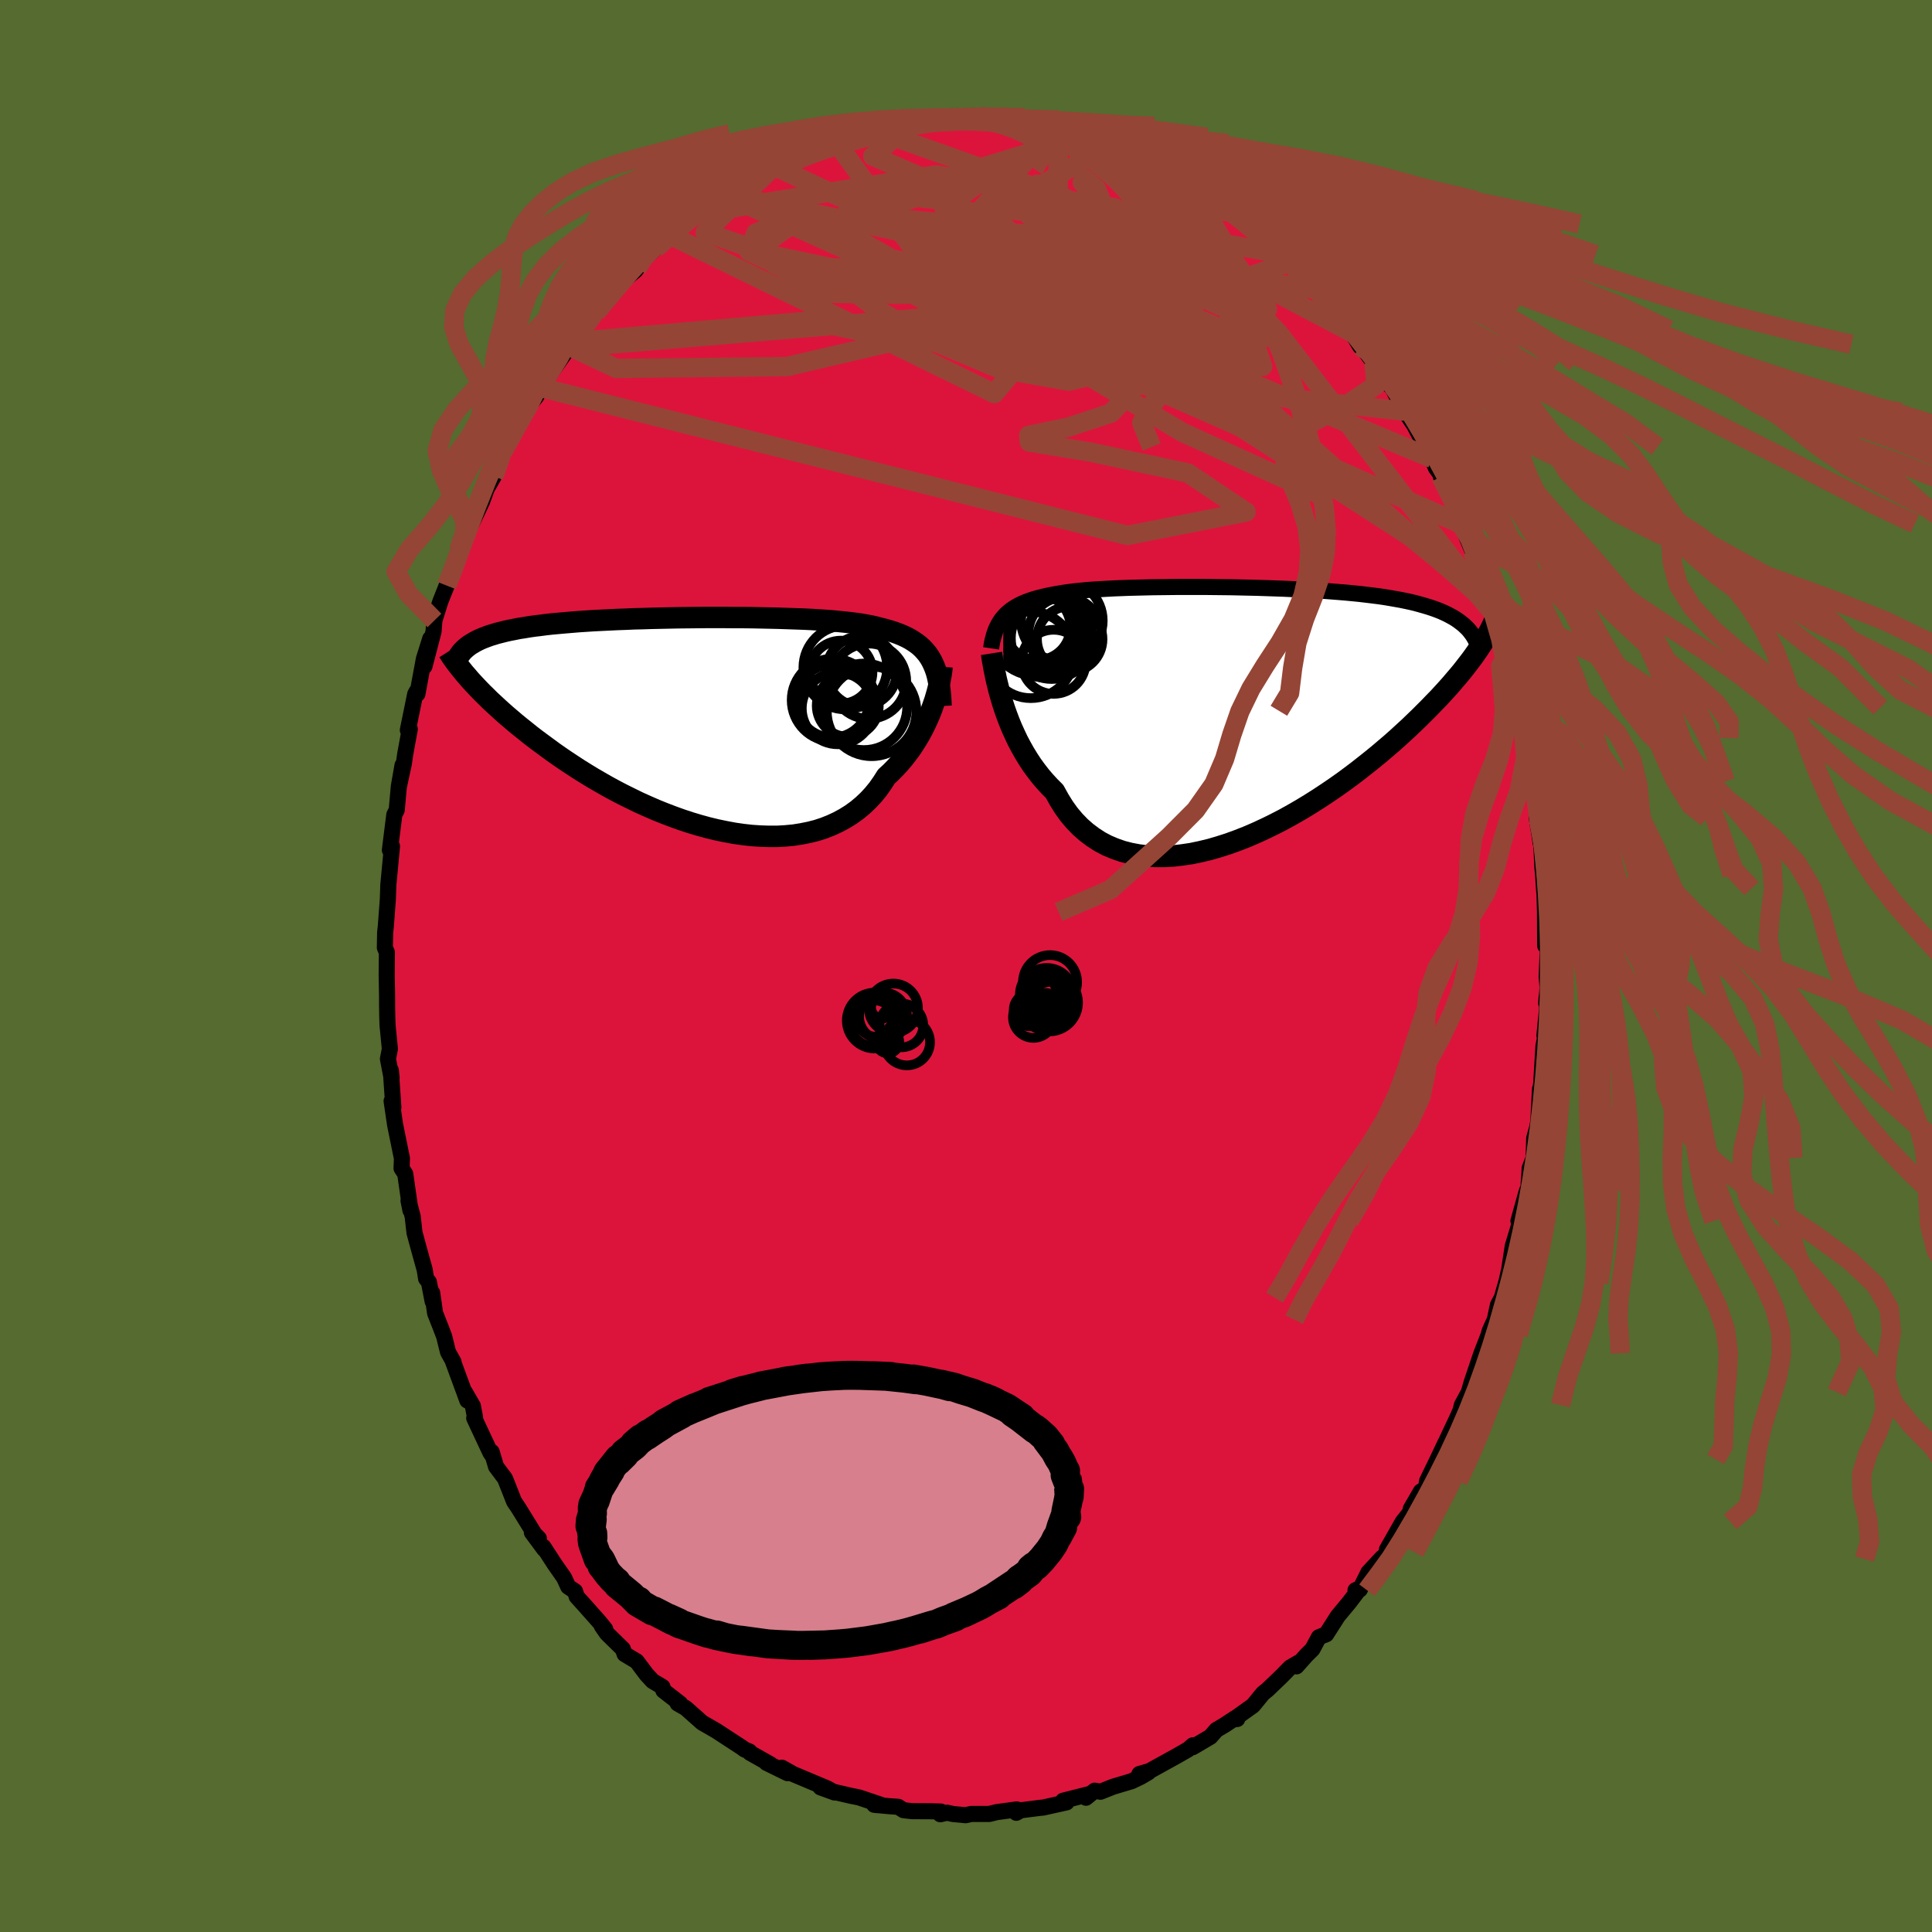 <svg viewBox="-100 -100 200 200" xmlns="http://www.w3.org/2000/svg" width="500" height="500" id="face-svg">
    <defs>
      <clipPath id="leftEyeClipPath">
        <polyline points="24.2,-6.45 24,-6.79 23.78,-7.11 23.53,-7.41 23.27,-7.69 22.98,-7.96 22.67,-8.2 22.33,-8.43 21.98,-8.65 21.6,-8.85 21.19,-9.04 20.77,-9.21 20.33,-9.37 19.86,-9.52 19.37,-9.66 18.86,-9.79 18.4,-9.91 17.91,-10.02 17.37,-10.12 16.8,-10.22 16.19,-10.3 15.54,-10.38 14.86,-10.45 14.15,-10.52 13.41,-10.58 12.63,-10.63 11.83,-10.68 11.01,-10.72 10.15,-10.75 9.28,-10.78 8.39,-10.81 7.48,-10.83 6.56,-10.85 5.63,-10.87 4.68,-10.88 3.73,-10.88 2.78,-10.89 1.82,-10.89 0.86,-10.89 -0.1,-10.88 -1.05,-10.87 -2,-10.86 -2.94,-10.84 -3.87,-10.82 -4.79,-10.8 -5.7,-10.77 -6.59,-10.75 -7.47,-10.71 -8.32,-10.68 -9.16,-10.64 -9.98,-10.6 -10.78,-10.56 -11.55,-10.51 -12.31,-10.46 -13.04,-10.4 -13.74,-10.34 -14.42,-10.28 -15.08,-10.22 -15.71,-10.15 -16.32,-10.07 -16.91,-10 -17.47,-9.92 -18,-9.83 -18.52,-9.75 -19.01,-9.65 -19.48,-9.56 -19.93,-9.46 -20.36,-9.35 -20.76,-9.25 -21.15,-9.13 -21.52,-9.02 -21.87,-8.89 -22.19,-8.77 -22.5,-8.64 -22.79,-8.5 -23.06,-8.36 -23.31,-8.21 -23.55,-8.07 -23.77,-7.91 -23.97,-7.75 -23.58,-4.46 -23.28,-4.13 -22.96,-3.79 -22.63,-3.44 -22.28,-3.08 -21.91,-2.72 -21.53,-2.34 -21.13,-1.97 -20.71,-1.58 -20.28,-1.19 -19.83,-0.79 -19.36,-0.39 -18.88,0.02 -18.38,0.43 -17.85,0.85 -17.32,1.28 -16.76,1.71 -16.18,2.14 -15.58,2.58 -14.97,3.03 -14.33,3.48 -13.67,3.93 -12.99,4.38 -12.3,4.83 -11.58,5.28 -10.84,5.73 -10.08,6.17 -9.31,6.61 -8.52,7.04 -7.71,7.46 -6.88,7.87 -6.04,8.28 -5.19,8.66 -4.32,9.04 -3.45,9.39 -2.56,9.73 -1.67,10.05 -0.76,10.35 0.14,10.62 1.05,10.87 1.96,11.09 2.88,11.28 3.79,11.45 4.69,11.58 5.59,11.68 6.48,11.74 7.37,11.77 8.24,11.77 9.09,11.72 9.94,11.64 10.76,11.51 11.56,11.35 12.35,11.15 13.11,10.9 13.84,10.61 14.55,10.28 15.23,9.91 15.89,9.5 16.51,9.05 17.1,8.56 17.66,8.03 18.18,7.47 18.67,6.87 19.12,6.23 19.54,5.57 20.01,5.14 20.45,4.69 20.88,4.23 21.29,3.75 21.67,3.26 22.04,2.77 22.38,2.26 22.7,1.75 23.01,1.23 23.29,0.71 23.55,0.19 23.79,-0.33 24.02,-0.85 24.22,-1.36 24.4,-1.87" />
      </clipPath>
      <clipPath id="rightEyeClipPath">
        <polyline points="-24.81,-9.87 -24.59,-10.11 -24.35,-10.33 -24.09,-10.54 -23.81,-10.74 -23.51,-10.92 -23.19,-11.1 -22.85,-11.26 -22.49,-11.41 -22.11,-11.55 -21.72,-11.68 -21.3,-11.8 -20.86,-11.91 -20.4,-12.02 -19.92,-12.12 -19.43,-12.21 -18.97,-12.29 -18.48,-12.37 -17.96,-12.44 -17.4,-12.51 -16.81,-12.57 -16.19,-12.63 -15.54,-12.68 -14.85,-12.72 -14.14,-12.76 -13.41,-12.8 -12.64,-12.83 -11.86,-12.86 -11.05,-12.88 -10.22,-12.9 -9.38,-12.92 -8.51,-12.93 -7.64,-12.94 -6.75,-12.95 -5.86,-12.95 -4.95,-12.95 -4.04,-12.95 -3.13,-12.94 -2.21,-12.93 -1.3,-12.92 -0.39,-12.9 0.52,-12.88 1.43,-12.86 2.32,-12.83 3.21,-12.8 4.09,-12.77 4.95,-12.73 5.8,-12.69 6.64,-12.65 7.46,-12.6 8.27,-12.55 9.05,-12.49 9.82,-12.43 10.56,-12.37 11.29,-12.3 12,-12.23 12.68,-12.15 13.34,-12.07 13.98,-11.99 14.6,-11.9 15.2,-11.8 15.77,-11.7 16.33,-11.6 16.86,-11.49 17.37,-11.38 17.86,-11.26 18.33,-11.13 18.79,-11 19.22,-10.87 19.64,-10.73 20.03,-10.59 20.41,-10.44 20.77,-10.28 21.11,-10.12 21.43,-9.95 21.74,-9.78 22.03,-9.6 22.3,-9.41 22.55,-9.22 22.79,-9.03 24.32,-6.49 24.07,-6.13 23.81,-5.76 23.53,-5.38 23.23,-4.99 22.92,-4.59 22.59,-4.17 22.24,-3.75 21.87,-3.32 21.49,-2.87 21.08,-2.41 20.66,-1.95 20.22,-1.47 19.75,-0.99 19.27,-0.49 18.77,0.01 18.25,0.53 17.71,1.05 17.15,1.59 16.56,2.13 15.95,2.69 15.32,3.25 14.66,3.81 13.98,4.39 13.28,4.96 12.55,5.54 11.8,6.13 11.03,6.71 10.24,7.29 9.43,7.86 8.59,8.43 7.74,8.99 6.87,9.54 5.98,10.08 5.08,10.6 4.16,11.11 3.23,11.59 2.29,12.05 1.34,12.49 0.39,12.9 -0.58,13.28 -1.54,13.63 -2.51,13.94 -3.47,14.22 -4.43,14.45 -5.38,14.65 -6.33,14.79 -7.27,14.9 -8.19,14.95 -9.1,14.95 -9.99,14.9 -10.87,14.79 -11.72,14.63 -12.54,14.42 -13.34,14.14 -14.12,13.81 -14.86,13.42 -15.57,12.96 -16.25,12.45 -16.89,11.89 -17.5,11.26 -18.07,10.58 -18.6,9.84 -19.09,9.05 -19.55,8.22 -20.06,7.71 -20.55,7.18 -21.02,6.63 -21.46,6.06 -21.89,5.47 -22.29,4.86 -22.67,4.24 -23.03,3.6 -23.37,2.96 -23.68,2.3 -23.98,1.64 -24.25,0.98 -24.5,0.32 -24.73,-0.33 -24.94,-0.98" />
      </clipPath>
      <filter id="fuzzy">
        <feTurbulence id="turbulence" baseFrequency="0.05" numOctaves="3" type="noise" result="noise" />
        <feDisplacementMap in="SourceGraphic" in2="noise" scale="2" />
      </filter>
      <linearGradient id="rainbowGradient" x1="0%" y1="0%" x2="100%" y2="0%">
        <stop offset="0%" style="stop-color: [object Object]; stop-opacity: 1" />
        <stop offset="50%" style="stop-color: [object Object]; stop-opacity: 1" />
        <stop offset="100%" style="stop-color: [object Object]; stop-opacity: 1" />
      </linearGradient>
    </defs>
    <rect x="-100" y="-100" width="100%" height="100%" fill="rgb(85, 107, 47)" />
    <polyline id="faceContour" points="60.11,1.11 60.21,2.24 60.06,3.84 60.11,3.17 60.15,4.42 59.88,7.2 60.04,6.93 59.78,8.28 59.55,12.09 59.45,12.88 59.42,12.74 59.25,16.05 59.14,16.68 58.82,17.83 58.76,19.87 58.35,20.94 58.33,21.38 58.22,22.95 58.05,23.31 57.19,26.39 57.45,26.19 56.6,28.99 56.23,31.42 55.92,32.8 56.24,31.64 55.47,34.33 55.07,35.08 54.74,36.61 54.22,37.76 54.1,38.17 54.27,37.76 53.36,40.09 52.34,43.11 52.05,44.12 51.33,45.45 51.07,46.51 51.1,46.21 50.96,46.55 48.85,51.04 49.62,49.38 48.82,51.07 47.73,53.32 47.6,54.1 47.09,54.39 46.04,56.2 46.01,56.52 45.2,57.55 43.57,60.42 43.57,60.69 43.1,61.39 43.08,61.24 41.66,62.77 40.77,64.55 40.32,64.62 40.79,64.41 39.67,65.88 38.49,67.3 37.29,69.18 36.53,69.48 35.86,70.73 35.23,71.35 34.21,72.5 34.41,72.12 33.55,72.62 32.63,73.56 31.21,74.92 30.73,75.31 29.71,76.56 27.72,77.98 28.08,77.95 27.81,77.89 26.78,78.57 25.92,79.08 25.3,79.79 23.47,80.87 23.49,80.67 22.98,81.11 21.81,81.78 18.99,83.34 17.95,83.64 18.88,83.47 18.08,83.94 17.14,84.39 15.23,84.96 13.92,85.48 13.32,85.37 12.42,86.1 12.25,85.98 12.65,85.75 10.05,86.41 10.41,86.58 7.93,87.13 7.8,87.13 5.67,87.4 5.21,87.66 5.26,87.31 3.18,87.59 2.41,87.78 0.53,87.78 -0.04,87.91 -1.32,87.79 -1.96,87.65 -2.66,87.81 -2.6,87.53 -3.67,87.5 -5.59,87.49 -6.47,87.39 -7.02,87.04 -7.9,86.98 -9.5,86.83 -9.17,86.87 -8.82,86.83 -11.07,86.07 -11.92,85.9 -13.73,85.48 -15.06,85.03 -13.6,85.56 -14.35,85.14 -18.01,83.6 -18.05,83.56 -19.06,82.99 -18.47,83.56 -20.65,82.49 -20.23,82.65 -22.36,81.45 -22.42,81.31 -22.92,81.11 -23.17,80.92 -25.85,79.17 -26.56,78.76 -27.31,78.33 -29.01,76.82 -29.85,76.34 -29.57,76.37 -31.33,75 -31.42,74.63 -32.44,74.02 -33.06,73.35 -34.09,71.98 -35.34,71.23 -35.52,70.71 -37.18,69.08 -37.71,68.31 -37.34,68.66 -37.95,67.91 -39.45,66.22 -40.3,65.28 -40.47,64.73 -41.18,64.25 -41.6,63.33 -42.56,61.96 -43.74,60.14 -43.66,60.37 -44.94,58.64 -44.22,59.25 -44.66,58.81 -46.34,56.09 -46.78,55.44 -47.72,53.06 -48.65,51.82 -49.1,50.3 -49.08,50.61 -49.24,50.37 -50.91,46.8 -50.82,46.75 -51.05,45.54 -51.89,44.09 -51.62,44.98 -53.15,40.82 -53.05,40.99 -53.62,39.97 -54.02,38.35 -54.36,37.46 -54.96,35.93 -55.26,33.83 -55.21,34.73 -55.6,32.72 -55.89,32.36 -56.03,31.47 -56.67,29.16 -57.09,27.61 -57.28,25.93 -57.71,24.29 -57.51,25.29 -58.05,21.52 -58.43,20.95 -58.39,19.91 -58.5,19.38 -59.1,16.43 -59.46,13.98 -59.28,14.65 -59.54,10.81 -59.46,11.6 -59.84,9.62 -59.64,8.58 -59.88,6.14 -59.91,5.23 -59.93,3.93 -59.93,3.25 -59.94,2.5 -59.97,0.95 -59.95,-1.41 -60.16,-1.9 -60.13,-3.46 -60.06,-4.1 -59.85,-6.91 -59.82,-7.73 -59.8,-8.4 -59.42,-12.4 -59.61,-12.21 -59.64,-12 -59.18,-15.66 -58.93,-16.15 -58.71,-18.61 -58.33,-20.78 -58.72,-18.51 -58.19,-20.97 -58.06,-21.89 -57.58,-24.52 -57.78,-24.42 -57.02,-28.14 -56.87,-28.42 -56.79,-28.16 -56.12,-31.79 -55.46,-33.89 -56.06,-31.02 -55.12,-34.62 -55.03,-35.77 -54.42,-37.72 -53.76,-39.38 -53.65,-39.67 -53.34,-40.17 -52.51,-43.07 -52.25,-43.51 -51.85,-44.48 -51.44,-45.27 -50.1,-48.07 -49.53,-49.66 -50.31,-48.19 -48.89,-50.68 -48.46,-51.9 -48.55,-52.08 -47.96,-53.21 -47.12,-54.66 -46.58,-55.83 -45.29,-57.94 -44.48,-58.96 -44.03,-59.89 -44.61,-58.97 -42.65,-61.87 -41.12,-64.01 -42.3,-62.67 -40.96,-64.59 -40.94,-64.11 -40.71,-64.56 -38.9,-66.94 -38.34,-67.62 -37.56,-68.71 -36.2,-70.25 -35.2,-71.19 -34.22,-72 -34.06,-72.22 -34.39,-72.22 -33.24,-73.3 -32.13,-74.31 -30.86,-75.33 -30.58,-75.63 -29.1,-76.99 -28.64,-77.33 -28.23,-77.82 -27.03,-78.4 -27.36,-78.26 -25.95,-79.16 -25.05,-79.88 -23.6,-80.87 -23.56,-80.69 -23.16,-81.08 -19.72,-82.87 -20.63,-82.49 -19.96,-82.85 -19.41,-83.24 -18.08,-83.74 -15.62,-84.69 -15.74,-84.64 -13.41,-85.57 -14.08,-85.6 -13.55,-85.45 -12.29,-86.16 -12.36,-86.08 -9.88,-86.68 -9.43,-86.73 -8.21,-87.1 -6.92,-87.36 -6.01,-87.44 -5.25,-87.58 -4.36,-87.69 -3.67,-87.61 -3.13,-87.72 -1.76,-87.76 -1.41,-87.8 1.27,-87.82 1.62,-87.95 1.28,-87.87 2.13,-87.85 3.2,-87.84 4.45,-87.58 5.37,-87.61 5.86,-87.58 9.34,-86.71 8.23,-87.17 9.54,-86.92 10.02,-86.55 12.23,-85.9 13.05,-85.78 13.01,-85.52 14.65,-85.08 15,-85.15 16.5,-84.55 17.33,-84.32 17.4,-84.02 17.47,-84.23 20.69,-82.53 19.12,-83.33 22.34,-81.49 21.73,-82.19 23.76,-80.76 24.43,-80.38 24.49,-80.2 26.18,-79.26 25.73,-79.23 26,-79.25 27.52,-78.07 28.71,-77.28 29.15,-76.81 30.76,-75.46 31.29,-75.13 33.04,-73.64 33.52,-72.87 32.72,-73.6 35.21,-71.39 34.93,-71.46 35.48,-71.19 36.02,-70.09 37.12,-69.01 38.23,-67.65 39.87,-65.86 39.96,-65.57 40.79,-64.15 40.85,-64.36 41.69,-63.14 42.25,-62.42 43.29,-60.68 44.17,-59.8 44.85,-58.44 45.43,-57.43 46.33,-56.08 45.7,-57.32 47.11,-54.62 47.34,-53.73 48.26,-52.54 48.62,-51.6 49.5,-50.39 49.16,-50.65 50.66,-47.39 51.11,-45.76 51.22,-45.78 51.29,-45.72 52.41,-42.98 52.82,-42.43 53.1,-40.85 53.75,-39.52 53.95,-39.31 54.62,-36.5 54.37,-37.27 55.12,-35.89 55.97,-31.89 55.91,-31.83 55.79,-33.23 56.94,-27.95 57.34,-26.74 57.06,-27.75 57.35,-26.42 57.69,-25.15 57.62,-25.6 57.81,-23.6 58.56,-20.91 58.73,-19.11 58.97,-17.71 59.18,-15.38 59.49,-12.72 59.09,-15.35 59.53,-13.13 59.67,-10.18 59.74,-9.47 59.85,-7.76 59.87,-8.03 59.94,-5.59 59.95,-2.99 59.96,-2.1 60.25,-2.33 60.11,1.11 60.21,2.24" fill="rgb(220, 20, 60)" stroke="black" stroke-width="1.667" stroke-linejoin="round" filter="url(#fuzzy)" />
    <g transform="translate(28.72 -26.29)">
      <polyline id="rightCountour" points="-24.81,-9.87 -24.59,-10.11 -24.35,-10.33 -24.09,-10.54 -23.81,-10.74 -23.51,-10.92 -23.19,-11.1 -22.85,-11.26 -22.49,-11.41 -22.11,-11.55 -21.72,-11.68 -21.3,-11.8 -20.86,-11.91 -20.4,-12.02 -19.92,-12.12 -19.43,-12.21 -18.97,-12.29 -18.48,-12.37 -17.96,-12.44 -17.4,-12.51 -16.81,-12.57 -16.19,-12.63 -15.54,-12.68 -14.85,-12.72 -14.14,-12.76 -13.41,-12.8 -12.64,-12.83 -11.86,-12.86 -11.05,-12.88 -10.22,-12.9 -9.38,-12.92 -8.51,-12.93 -7.64,-12.94 -6.75,-12.95 -5.86,-12.95 -4.95,-12.95 -4.04,-12.95 -3.13,-12.94 -2.21,-12.93 -1.3,-12.92 -0.39,-12.9 0.52,-12.88 1.43,-12.86 2.32,-12.83 3.21,-12.8 4.09,-12.77 4.95,-12.73 5.8,-12.69 6.64,-12.65 7.46,-12.6 8.27,-12.55 9.05,-12.49 9.82,-12.43 10.56,-12.37 11.29,-12.3 12,-12.23 12.68,-12.15 13.34,-12.07 13.98,-11.99 14.6,-11.9 15.2,-11.8 15.77,-11.7 16.33,-11.6 16.86,-11.49 17.37,-11.38 17.86,-11.26 18.33,-11.13 18.79,-11 19.22,-10.87 19.64,-10.73 20.03,-10.59 20.41,-10.44 20.77,-10.28 21.11,-10.12 21.43,-9.95 21.74,-9.78 22.03,-9.6 22.3,-9.41 22.55,-9.22 22.79,-9.03 24.32,-6.49 24.07,-6.13 23.81,-5.76 23.53,-5.38 23.23,-4.99 22.92,-4.59 22.59,-4.17 22.24,-3.75 21.87,-3.32 21.49,-2.87 21.08,-2.41 20.66,-1.95 20.22,-1.47 19.75,-0.99 19.27,-0.49 18.77,0.01 18.25,0.53 17.71,1.05 17.15,1.59 16.56,2.13 15.95,2.69 15.32,3.25 14.66,3.81 13.98,4.39 13.28,4.96 12.55,5.54 11.8,6.13 11.03,6.71 10.24,7.29 9.43,7.86 8.59,8.43 7.74,8.99 6.87,9.54 5.98,10.08 5.08,10.6 4.16,11.11 3.23,11.59 2.29,12.05 1.34,12.49 0.39,12.9 -0.58,13.28 -1.54,13.63 -2.51,13.94 -3.47,14.22 -4.43,14.45 -5.38,14.65 -6.33,14.79 -7.27,14.9 -8.19,14.95 -9.1,14.95 -9.99,14.9 -10.87,14.79 -11.72,14.63 -12.54,14.42 -13.34,14.14 -14.12,13.81 -14.86,13.42 -15.57,12.96 -16.25,12.45 -16.89,11.89 -17.5,11.26 -18.07,10.58 -18.6,9.84 -19.09,9.05 -19.55,8.22 -20.06,7.71 -20.55,7.18 -21.02,6.63 -21.46,6.06 -21.89,5.47 -22.29,4.86 -22.67,4.24 -23.03,3.6 -23.37,2.96 -23.68,2.3 -23.98,1.64 -24.25,0.98 -24.5,0.32 -24.73,-0.33 -24.94,-0.98" fill="white" stroke="white" stroke-width="0" stroke-linejoin="round" filter="url(#fuzzy)" />
    </g>
    <g transform="translate(-27.78 -25.19)">
      <polyline id="leftCountour" points="24.2,-6.45 24,-6.79 23.78,-7.11 23.53,-7.41 23.27,-7.69 22.98,-7.96 22.67,-8.2 22.33,-8.43 21.98,-8.65 21.6,-8.85 21.19,-9.04 20.77,-9.21 20.33,-9.37 19.86,-9.52 19.37,-9.66 18.86,-9.79 18.4,-9.91 17.91,-10.02 17.37,-10.12 16.8,-10.22 16.19,-10.3 15.54,-10.38 14.86,-10.45 14.15,-10.52 13.41,-10.58 12.63,-10.63 11.83,-10.68 11.01,-10.72 10.15,-10.75 9.28,-10.78 8.39,-10.81 7.48,-10.83 6.56,-10.85 5.63,-10.87 4.68,-10.88 3.73,-10.88 2.78,-10.89 1.82,-10.89 0.86,-10.89 -0.1,-10.88 -1.05,-10.87 -2,-10.86 -2.94,-10.84 -3.87,-10.82 -4.79,-10.8 -5.7,-10.77 -6.59,-10.75 -7.47,-10.71 -8.32,-10.68 -9.16,-10.64 -9.98,-10.6 -10.78,-10.56 -11.55,-10.51 -12.31,-10.46 -13.04,-10.4 -13.74,-10.34 -14.42,-10.28 -15.08,-10.22 -15.71,-10.15 -16.32,-10.07 -16.91,-10 -17.47,-9.92 -18,-9.83 -18.52,-9.75 -19.01,-9.65 -19.48,-9.56 -19.93,-9.46 -20.36,-9.35 -20.76,-9.25 -21.15,-9.13 -21.52,-9.02 -21.87,-8.89 -22.19,-8.77 -22.5,-8.64 -22.79,-8.5 -23.06,-8.36 -23.31,-8.21 -23.55,-8.07 -23.77,-7.91 -23.97,-7.75 -23.58,-4.46 -23.28,-4.13 -22.96,-3.79 -22.63,-3.44 -22.28,-3.08 -21.91,-2.72 -21.53,-2.34 -21.13,-1.97 -20.71,-1.58 -20.28,-1.19 -19.83,-0.79 -19.36,-0.39 -18.88,0.02 -18.38,0.43 -17.85,0.85 -17.32,1.28 -16.76,1.71 -16.18,2.14 -15.58,2.58 -14.97,3.03 -14.33,3.48 -13.67,3.93 -12.99,4.38 -12.3,4.83 -11.58,5.28 -10.84,5.73 -10.08,6.17 -9.31,6.61 -8.52,7.04 -7.71,7.46 -6.88,7.87 -6.04,8.28 -5.19,8.66 -4.32,9.04 -3.45,9.39 -2.56,9.73 -1.67,10.05 -0.76,10.35 0.14,10.62 1.05,10.87 1.96,11.09 2.88,11.28 3.79,11.45 4.69,11.58 5.59,11.68 6.48,11.74 7.37,11.77 8.24,11.77 9.09,11.72 9.94,11.64 10.76,11.51 11.56,11.35 12.35,11.15 13.11,10.9 13.84,10.61 14.55,10.28 15.23,9.91 15.89,9.5 16.51,9.05 17.1,8.56 17.66,8.03 18.18,7.47 18.67,6.87 19.12,6.23 19.54,5.57 20.01,5.14 20.45,4.69 20.88,4.23 21.29,3.75 21.67,3.26 22.04,2.77 22.38,2.26 22.7,1.75 23.01,1.23 23.29,0.71 23.55,0.19 23.79,-0.33 24.02,-0.85 24.22,-1.36 24.4,-1.87" fill="white" stroke="white" stroke-width="0" stroke-linejoin="round" filter="url(#fuzzy)" />
    </g>
    <g transform="translate(28.72 -26.29)">
      <polyline id="rightUpper" points="-26.12,-6.59 -26.06,-7 -25.98,-7.4 -25.88,-7.77 -25.78,-8.12 -25.66,-8.46 -25.52,-8.78 -25.37,-9.07 -25.2,-9.36 -25.02,-9.62 -24.81,-9.87 -24.59,-10.11 -24.35,-10.33 -24.09,-10.54 -23.81,-10.74 -23.51,-10.92 -23.19,-11.1 -22.85,-11.26 -22.49,-11.41 -22.11,-11.55 -21.72,-11.68 -21.3,-11.8 -20.86,-11.91 -20.4,-12.02 -19.92,-12.12 -19.43,-12.21 -18.97,-12.29 -18.48,-12.37 -17.96,-12.44 -17.4,-12.51 -16.81,-12.57 -16.19,-12.63 -15.54,-12.68 -14.85,-12.72 -14.14,-12.76 -13.41,-12.8 -12.64,-12.83 -11.86,-12.86 -11.05,-12.88 -10.22,-12.9 -9.38,-12.92 -8.51,-12.93 -7.64,-12.94 -6.75,-12.95 -5.86,-12.95 -4.95,-12.95 -4.04,-12.95 -3.13,-12.94 -2.21,-12.93 -1.3,-12.92 -0.39,-12.9 0.52,-12.88 1.43,-12.86 2.32,-12.83 3.21,-12.8 4.09,-12.77 4.95,-12.73 5.8,-12.69 6.64,-12.65 7.46,-12.6 8.27,-12.55 9.05,-12.49 9.82,-12.43 10.56,-12.37 11.29,-12.3 12,-12.23 12.68,-12.15 13.34,-12.07 13.98,-11.99 14.6,-11.9 15.2,-11.8 15.77,-11.7 16.33,-11.6 16.86,-11.49 17.37,-11.38 17.86,-11.26 18.33,-11.13 18.79,-11 19.22,-10.87 19.64,-10.73 20.03,-10.59 20.41,-10.44 20.77,-10.28 21.11,-10.12 21.43,-9.95 21.74,-9.78 22.03,-9.6 22.3,-9.41 22.55,-9.22 22.79,-9.03 23.01,-8.82 23.22,-8.62 23.41,-8.4 23.58,-8.18 23.74,-7.96 23.88,-7.73 24.01,-7.5 24.13,-7.26 24.24,-7.01 24.33,-6.76" fill="none" stroke="black" stroke-width="1.667" stroke-linejoin="round" filter="url(#fuzzy)" />
      <polyline id="rightLower" points="-26.08,-6.07 -26.03,-5.75 -25.97,-5.37 -25.89,-4.94 -25.81,-4.47 -25.7,-3.95 -25.59,-3.41 -25.45,-2.83 -25.3,-2.23 -25.13,-1.62 -24.94,-0.98 -24.73,-0.33 -24.5,0.32 -24.25,0.98 -23.98,1.64 -23.68,2.3 -23.37,2.96 -23.03,3.6 -22.67,4.24 -22.29,4.86 -21.89,5.47 -21.46,6.06 -21.02,6.63 -20.55,7.18 -20.06,7.71 -19.55,8.22 -19.09,9.05 -18.6,9.84 -18.07,10.58 -17.5,11.26 -16.89,11.89 -16.25,12.45 -15.57,12.96 -14.86,13.42 -14.12,13.81 -13.34,14.14 -12.54,14.42 -11.72,14.63 -10.87,14.79 -9.99,14.9 -9.1,14.95 -8.19,14.95 -7.27,14.9 -6.33,14.79 -5.38,14.65 -4.43,14.45 -3.47,14.22 -2.51,13.94 -1.54,13.63 -0.58,13.28 0.39,12.9 1.34,12.49 2.29,12.05 3.23,11.59 4.16,11.11 5.08,10.6 5.98,10.08 6.87,9.54 7.74,8.99 8.59,8.43 9.43,7.86 10.24,7.29 11.03,6.71 11.8,6.13 12.55,5.54 13.28,4.96 13.98,4.39 14.66,3.81 15.32,3.25 15.95,2.69 16.56,2.13 17.15,1.59 17.71,1.05 18.25,0.53 18.77,0.01 19.27,-0.49 19.75,-0.99 20.22,-1.47 20.66,-1.95 21.08,-2.41 21.49,-2.87 21.87,-3.32 22.24,-3.75 22.59,-4.17 22.92,-4.59 23.23,-4.99 23.53,-5.38 23.81,-5.76 24.07,-6.13 24.32,-6.49 24.55,-6.84 24.77,-7.18 24.97,-7.51 25.16,-7.82 25.34,-8.13 25.5,-8.43 25.65,-8.71 25.78,-8.99 25.91,-9.26 26.02,-9.52" fill="none" stroke="black" stroke-width="2.222" stroke-linejoin="round" filter="url(#fuzzy)" />
      <circle r="3.392" cx="-17.98" cy="-7.544" stroke="black" fill="none" stroke-width="1.0" filter="url(#fuzzy)" clip-path="url(#rightEyeClipPath)" /><circle r="4.226" cx="-18.79" cy="-9.454" stroke="black" fill="none" stroke-width="1.0" filter="url(#fuzzy)" clip-path="url(#rightEyeClipPath)" /><circle r="3.784" cx="-18.475" cy="-8.129" stroke="black" fill="none" stroke-width="1.0" filter="url(#fuzzy)" clip-path="url(#rightEyeClipPath)" /><circle r="3.898" cx="-21.085" cy="-8.434" stroke="black" fill="none" stroke-width="1.0" filter="url(#fuzzy)" clip-path="url(#rightEyeClipPath)" /><circle r="4.12" cx="-20.645" cy="-7.704" stroke="black" fill="none" stroke-width="1.0" filter="url(#fuzzy)" clip-path="url(#rightEyeClipPath)" /><circle r="4.962" cx="-21.425" cy="-8.719" stroke="black" fill="none" stroke-width="1.0" filter="url(#fuzzy)" clip-path="url(#rightEyeClipPath)" /><circle r="4.22" cx="-19.855" cy="-7.639" stroke="black" fill="none" stroke-width="1.0" filter="url(#fuzzy)" clip-path="url(#rightEyeClipPath)" /><circle r="3.318" cx="-19.65" cy="-5.199" stroke="black" fill="none" stroke-width="1.0" filter="url(#fuzzy)" clip-path="url(#rightEyeClipPath)" /><circle r="4.48" cx="-22.01" cy="-5.919" stroke="black" fill="none" stroke-width="1.0" filter="url(#fuzzy)" clip-path="url(#rightEyeClipPath)" /><circle r="3.408" cx="-21.31" cy="-8.799" stroke="black" fill="none" stroke-width="1.0" filter="url(#fuzzy)" clip-path="url(#rightEyeClipPath)" />
      </g>
    <g transform="translate(-27.78 -25.19)">
      <polyline id="leftUpper" points="25.2,-1.72 25.17,-2.32 25.13,-2.89 25.07,-3.43 25,-3.94 24.91,-4.42 24.81,-4.87 24.69,-5.3 24.54,-5.71 24.38,-6.09 24.2,-6.45 24,-6.79 23.78,-7.11 23.53,-7.41 23.27,-7.69 22.98,-7.96 22.67,-8.2 22.33,-8.43 21.98,-8.65 21.6,-8.85 21.19,-9.04 20.77,-9.21 20.33,-9.37 19.86,-9.52 19.37,-9.66 18.86,-9.79 18.4,-9.91 17.91,-10.02 17.37,-10.12 16.8,-10.22 16.19,-10.3 15.54,-10.38 14.86,-10.45 14.15,-10.52 13.41,-10.58 12.63,-10.63 11.83,-10.68 11.01,-10.72 10.15,-10.75 9.28,-10.78 8.39,-10.81 7.48,-10.83 6.56,-10.85 5.63,-10.87 4.68,-10.88 3.73,-10.88 2.78,-10.89 1.82,-10.89 0.86,-10.89 -0.1,-10.88 -1.05,-10.87 -2,-10.86 -2.94,-10.84 -3.87,-10.82 -4.79,-10.8 -5.7,-10.77 -6.59,-10.75 -7.47,-10.71 -8.32,-10.68 -9.16,-10.64 -9.98,-10.6 -10.78,-10.56 -11.55,-10.51 -12.31,-10.46 -13.04,-10.4 -13.74,-10.34 -14.42,-10.28 -15.08,-10.22 -15.71,-10.15 -16.32,-10.07 -16.91,-10 -17.47,-9.92 -18,-9.83 -18.52,-9.75 -19.01,-9.65 -19.48,-9.56 -19.93,-9.46 -20.36,-9.35 -20.76,-9.25 -21.15,-9.13 -21.52,-9.02 -21.87,-8.89 -22.19,-8.77 -22.5,-8.64 -22.79,-8.5 -23.06,-8.36 -23.31,-8.21 -23.55,-8.07 -23.77,-7.91 -23.97,-7.75 -24.15,-7.59 -24.32,-7.42 -24.47,-7.25 -24.6,-7.07 -24.72,-6.89 -24.83,-6.71 -24.92,-6.52 -25,-6.32 -25.06,-6.13 -25.11,-5.92" fill="none" stroke="black" stroke-width="2.222" stroke-linejoin="round" filter="url(#fuzzy)" />
      <polyline id="leftLower" points="25.3,-5.79 25.28,-5.54 25.24,-5.25 25.19,-4.92 25.12,-4.56 25.05,-4.17 24.95,-3.75 24.84,-3.3 24.71,-2.84 24.57,-2.36 24.4,-1.87 24.22,-1.36 24.02,-0.85 23.79,-0.33 23.55,0.19 23.29,0.71 23.01,1.23 22.7,1.75 22.38,2.26 22.04,2.77 21.67,3.26 21.29,3.75 20.88,4.23 20.45,4.69 20.01,5.14 19.54,5.57 19.12,6.23 18.67,6.87 18.18,7.47 17.66,8.03 17.1,8.56 16.51,9.05 15.89,9.5 15.23,9.91 14.55,10.28 13.84,10.61 13.11,10.9 12.35,11.15 11.56,11.35 10.76,11.51 9.94,11.64 9.09,11.72 8.24,11.77 7.37,11.77 6.48,11.74 5.59,11.68 4.69,11.58 3.79,11.45 2.88,11.28 1.96,11.09 1.05,10.87 0.14,10.62 -0.76,10.35 -1.67,10.05 -2.56,9.73 -3.45,9.39 -4.32,9.04 -5.19,8.66 -6.04,8.28 -6.88,7.87 -7.71,7.46 -8.52,7.04 -9.31,6.61 -10.08,6.17 -10.84,5.73 -11.58,5.28 -12.3,4.83 -12.99,4.38 -13.67,3.93 -14.33,3.48 -14.97,3.03 -15.58,2.58 -16.18,2.14 -16.76,1.71 -17.32,1.28 -17.85,0.85 -18.38,0.43 -18.88,0.02 -19.36,-0.39 -19.83,-0.79 -20.28,-1.19 -20.71,-1.58 -21.13,-1.97 -21.53,-2.34 -21.91,-2.72 -22.28,-3.08 -22.63,-3.44 -22.96,-3.79 -23.28,-4.13 -23.58,-4.46 -23.86,-4.79 -24.14,-5.11 -24.39,-5.42 -24.63,-5.72 -24.86,-6.01 -25.08,-6.3 -25.28,-6.58 -25.47,-6.85 -25.64,-7.12 -25.8,-7.37" fill="none" stroke="black" stroke-width="2.222" stroke-linejoin="round" filter="url(#fuzzy)" />
      <circle r="4.29" cx="14.024" cy="-2.334" stroke="black" fill="none" stroke-width="1.0" filter="url(#fuzzy)" clip-path="url(#leftEyeClipPath)" /><circle r="3.784" cx="13.959" cy="-2.244" stroke="black" fill="none" stroke-width="1.0" filter="url(#fuzzy)" clip-path="url(#leftEyeClipPath)" /><circle r="3.212" cx="15.539" cy="-1.759" stroke="black" fill="none" stroke-width="1.0" filter="url(#fuzzy)" clip-path="url(#leftEyeClipPath)" /><circle r="4.478" cx="17.214" cy="-1.644" stroke="black" fill="none" stroke-width="1.0" filter="url(#fuzzy)" clip-path="url(#leftEyeClipPath)" /><circle r="3.896" cx="17.699" cy="-4.294" stroke="black" fill="none" stroke-width="1.0" filter="url(#fuzzy)" clip-path="url(#leftEyeClipPath)" /><circle r="4.64" cx="18.009" cy="-1.169" stroke="black" fill="none" stroke-width="1.0" filter="url(#fuzzy)" clip-path="url(#leftEyeClipPath)" /><circle r="3.722" cx="14.504" cy="-1.484" stroke="black" fill="none" stroke-width="1.0" filter="url(#fuzzy)" clip-path="url(#leftEyeClipPath)" /><circle r="4.338" cx="15.284" cy="-5.714" stroke="black" fill="none" stroke-width="1.0" filter="url(#fuzzy)" clip-path="url(#leftEyeClipPath)" /><circle r="3.648" cx="16.969" cy="-5.314" stroke="black" fill="none" stroke-width="1.0" filter="url(#fuzzy)" clip-path="url(#leftEyeClipPath)" /><circle r="3.26" cx="14.839" cy="-5.234" stroke="black" fill="none" stroke-width="1.0" filter="url(#fuzzy)" clip-path="url(#leftEyeClipPath)" />
    </g>
    <g id="hairs">
      <polyline points="-25.05,-79.88 -1.06,-74.8 8.12,-67.77 15.57,-63.58 18.51,-62.79 16.94,-64.19 13.42,-66.5 10.26,-68.9 8.6,-71.03 8.72,-72.66 10.51,-73.51 13.27,-73.43 15.53,-72.5 15.58,-71.06 12.4,-69.52 6.64,-68.16 0.97,-66.96 -0.49,-65.48 6.26,-63.1 21.85,-60.03 39.19,-58.12 45.43,-57.43" fill="none" stroke="rgb(149, 69, 53)" stroke-width="2" stroke-linejoin="round" filter="url(#fuzzy)" /><polyline points="36.02,-70.09 20.18,-72.32 24.33,-69.7 24.81,-71.22 21.93,-73.95 18.89,-75.27 16.46,-75.36 14.06,-75.67 11.45,-77.01 9.09,-79 7.61,-80.58 7.39,-80.93 8.56,-79.77 11.25,-77.2 15.59,-73.23 21.07,-67.96 24.76,-62.81 19.4,-61.66 -3.89,-67.14 -41.12,-64.01" fill="none" stroke="rgb(149, 69, 53)" stroke-width="2" stroke-linejoin="round" filter="url(#fuzzy)" /><polyline points="33.52,-72.87 7.16,-63.58 18,-60.16 26.21,-59.71 25.69,-60.78 19.6,-63.01 12.46,-66.06 7.45,-69.14 5.66,-71.31 6.58,-72 9,-71.12 11.91,-68.95 14.72,-65.95 16.82,-62.63 17.22,-59.57 15.01,-57.24 10.59,-55.78 6.5,-54.93 6.56,-54.24 12.87,-53.2 22.96,-51.04 28.99,-47 16.7,-44.57 -44.03,-59.89" fill="none" stroke="rgb(149, 69, 53)" stroke-width="2" stroke-linejoin="round" filter="url(#fuzzy)" /><polyline points="39.96,-65.57 15.41,-78.49 13.01,-78.86 11.85,-74.83 4.53,-71.2 -6.26,-69.54 -15.18,-69.65 -18.88,-70.53 -17.03,-71.13 -11.44,-70.87 -4.64,-69.94 1.34,-69.12 5.57,-69.25 7.74,-70.78 7.38,-73.52 3.79,-76.72 -2.64,-79.29 -8.65,-79.95 -7.57,-77.26 9.66,-67.91 53.95,-39.31" fill="none" stroke="rgb(149, 69, 53)" stroke-width="2" stroke-linejoin="round" filter="url(#fuzzy)" /><polyline points="53.75,-39.52 9.52,-67.96 -5.04,-76.12 -3.5,-76.24 5.45,-72.36 16.3,-66.66 25.25,-61.56 29.97,-59 29.83,-59.67 25.78,-62.97 19.62,-67.61 13.25,-72.31 8.13,-76.24 5.08,-79.02 4.22,-80.57 5.04,-80.86 6.67,-79.9 8.32,-77.8 9.49,-74.94 9.93,-72.07 9.61,-70.23 9.39,-70.5 10.8,-73.63 10.24,-79.53 -9.88,-86.68" fill="none" stroke="rgb(149, 69, 53)" stroke-width="2" stroke-linejoin="round" filter="url(#fuzzy)" /><polyline points="19.12,-83.33 28.37,-70.53 26.87,-65.8 20.39,-68.52 13.76,-71.33 8.49,-71.49 6.25,-69.41 7.97,-66.53 11.71,-64.23 13.26,-63.49 9.61,-64.54 2.35,-66.83 -2.63,-69.4 0.15,-71.6 9.43,-73.74 17.71,-76.39 33.04,-73.64" fill="none" stroke="rgb(149, 69, 53)" stroke-width="2" stroke-linejoin="round" filter="url(#fuzzy)" /><polyline points="-19.41,-83.24 -27,-75.95 -20.05,-73.57 -8.48,-71.13 -0.07,-70.35 2.52,-72 0.93,-75.03 -1.63,-77.92 -2.83,-79.51 -2.44,-79.16 -1.81,-76.58 -1.94,-72.04 -2.37,-66.92 -4.26,-64.29 -16.04,-66.78 -40.96,-64.59" fill="none" stroke="rgb(149, 69, 53)" stroke-width="2" stroke-linejoin="round" filter="url(#fuzzy)" /><polyline points="8.23,-87.17 9.18,-85.33 6.12,-83.44 1.64,-81.22 -1.57,-79.02 -0.5,-76.92 5.03,-74.68 12.69,-71.96 19.54,-68.9 23.44,-66.18 23.77,-64.75 21.37,-65.17 18.04,-67.2 15.45,-69.94 14.23,-72.3 13.88,-73.36 13.77,-72.54 14.3,-69.62 17.19,-64.82 24.04,-58.79 34.32,-52.2 44.93,-45.31 52.24,-39.32 54.62,-36.5" fill="none" stroke="rgb(149, 69, 53)" stroke-width="2" stroke-linejoin="round" filter="url(#fuzzy)" /><polyline points="17.47,-84.23 30.34,-63.05 20.07,-67.13 9.61,-71.32 5.59,-73.39 6.35,-74.72 8.06,-75.69 8.13,-75.88 6.06,-74.98 2.94,-73.24 0.42,-71.27 -0.05,-69.62 2.3,-68.35 7.42,-66.96 14.56,-64.78 22.49,-61.47 29.83,-57.41 35.05,-53.76 36.19,-52.32 30.88,-54.75 17.78,-61.41 0.12,-70.26 -9.39,-78.03 12.23,-85.9" fill="none" stroke="rgb(149, 69, 53)" stroke-width="2" stroke-linejoin="round" filter="url(#fuzzy)" /><polyline points="27.52,-78.07 24.06,-78.22 28.22,-69.47 30.71,-62.07 25.89,-61.69 15.87,-66.24 6.48,-71.26 2.97,-73.64 7.39,-72.08 18.03,-66.55 30.3,-58.41 38.42,-50.91 36.95,-48.63 22.37,-55.26 -2.6,-70.26 -13.55,-85.45" fill="none" stroke="rgb(149, 69, 53)" stroke-width="2" stroke-linejoin="round" filter="url(#fuzzy)" /><polyline points="9.54,-86.92 -6.3,-69.94 0.43,-66.5 5.08,-67.15 4.12,-68.27 -0.45,-68.44 -4.31,-67.27 -4.2,-65.34 0.13,-63.78 6.37,-63.55 11.66,-64.85 14.28,-67.07 14.1,-69.28 12.02,-70.9 9.08,-72.02 6.06,-73.1 3.62,-74.36 2.71,-75.4 4.44,-75.53 9.06,-74.63 14.76,-73.88 17.31,-75.21 12.12,-78.99 -3.06,-81.9 -28.23,-77.82" fill="none" stroke="rgb(149, 69, 53)" stroke-width="2" stroke-linejoin="round" filter="url(#fuzzy)" /><polyline points="48.26,-52.54 14.6,-66.61 14.38,-71.24 17.95,-73.07 19.18,-74.52 17.97,-76.12 16.12,-77.21 15.17,-77.22 14.93,-76.41 13.49,-75.69 8.94,-75.68 1.79,-76 -3.83,-75.68 -2.09,-74.46 9.31,-73.54 21.85,-75.19 13.05,-85.78" fill="none" stroke="rgb(149, 69, 53)" stroke-width="2" stroke-linejoin="round" filter="url(#fuzzy)" /><polyline points="-30.58,-75.63 2.93,-59.26 5.41,-62.23 10.62,-66.51 15.32,-69.41 14.04,-72.13 7.14,-74.87 -1.2,-76.82 -6.67,-77.32 -6.74,-76.43 -0.75,-74.57 10.29,-72.06 23.01,-69.23 31.21,-67.99 27.64,-73.17 9.34,-86.71" fill="none" stroke="rgb(149, 69, 53)" stroke-width="2" stroke-linejoin="round" filter="url(#fuzzy)" /><polyline points="-40.94,-64.11 -36.2,-61.86 -18.56,-62.05 -1.41,-66.05 7.58,-70.96 9.94,-74.24 10.47,-74.94 12.72,-73.31 17.42,-70.15 23.03,-66.36 27.2,-62.78 28.17,-60.13 25.64,-58.99 20.9,-59.55 16.22,-61.44 13.71,-63.86 14.1,-66.03 16.35,-67.8 18.57,-69.53 19.69,-71.4 20.25,-72.73 20.65,-72.73 18.26,-72.99 9.54,-78.37 9.54,-86.92" fill="none" stroke="rgb(149, 69, 53)" stroke-width="2" stroke-linejoin="round" filter="url(#fuzzy)" /><polyline points="12.23,-85.9 -12.2,-78.45 -9.99,-77.93 -3.52,-76.11 -0.37,-72.35 -0.18,-68.74 0.09,-67.01 2.42,-67.59 6.52,-69.85 10.73,-72.85 13.53,-75.86 14.3,-78.48 13.49,-80.47 12.27,-81.5 12.03,-81.13 13.63,-79.17 16.4,-76.13 17.68,-73.3 13.75,-71.9 3.13,-71.57 -6.97,-71.93 15,-85.15" fill="none" stroke="rgb(149, 69, 53)" stroke-width="2" stroke-linejoin="round" filter="url(#fuzzy)" /><polyline points="-5.25,-87.58 -9.65,-83.83 -2.83,-80.9 -0.12,-77.9 -1.78,-75.03 -2.95,-72.28 -1.44,-69.73 1.51,-67.73 3.81,-66.83 4.41,-67.27 3.57,-68.74 2.22,-70.47 1.4,-71.54 2.15,-71.35 5.34,-69.86 11.22,-67.57 18.89,-65.37 26.16,-64.24 30.45,-64.75 30,-66.68 23.84,-69.43 10.62,-72.99 -9.28,-77.82 -19.96,-82.85" fill="none" stroke="rgb(149, 69, 53)" stroke-width="2" stroke-linejoin="round" filter="url(#fuzzy)" /><polyline points="51.29,-45.72 3.43,-66.79 -11.77,-75.55 -18.24,-77.26 -21.74,-75.88 -22.48,-73.98 -19.85,-72.74 -14.27,-72.27 -7.19,-72.25 -0.29,-72.42 5.18,-72.79 8.57,-73.55 9.7,-74.87 8.67,-76.6 6.15,-78.09 3.47,-78.4 2.01,-76.9 1.59,-74.04 -1.21,-71.93 -12.28,-74.08 -25.05,-79.88" fill="none" stroke="rgb(149, 69, 53)" stroke-width="2" stroke-linejoin="round" filter="url(#fuzzy)" /><polyline points="55.12,-35.89 32.3,-65.6 24.18,-73.91 22.65,-71.63 20.99,-66.25 16.85,-61.98 10.62,-60.54 3.42,-61.83 -3.53,-64.73 -8.95,-67.82 -11.93,-70.05 -12.58,-71.01 -12.06,-70.95 -11.98,-70.52 -13.5,-70.44 -16.57,-71.13 -19.82,-72.63 -21.1,-74.59 -18.48,-76.46 -11.01,-77.56 1.45,-76.35 19.67,-67.84 54.37,-37.27" fill="none" stroke="rgb(149, 69, 53)" stroke-width="2" stroke-linejoin="round" filter="url(#fuzzy)" /><polyline points="59.09,-15.35 61.86,-11.3 68.09,-8.22 72.58,-5.41 74.05,-2.7 73.92,-0.1 73.42,2.42 72.93,4.9 72.48,7.42 72.22,9.98 72.44,12.58 73.38,15.18 75.12,17.78 77.63,20.35 80.78,22.91 84.38,25.47 88.13,28.02 91.56,30.54 94.17,33.03 95.57,35.47 95.8,37.9 95.39,40.32 95.2,42.75 95.98,45.17 97.87,47.53 100.11,49.79 101.54,51.94 102.02,54.05 102.92,56.2" fill="none" stroke="rgb(149, 69, 53)" stroke-width="2" stroke-linejoin="round" filter="url(#fuzzy)" /><polyline points="1.27,-87.82 2.36,-87.82 3.99,-87.66 6.19,-87.38 8.83,-87.01 11.75,-86.58 14.7,-86.12 17.45,-85.62 19.89,-85.08 22.11,-84.47 24.31,-83.78 26.68,-82.98 29.3,-82.09 32.1,-81.1 34.97,-80.02 37.82,-78.87 40.68,-77.66 43.62,-76.38 46.7,-75.05 49.95,-73.67 53.34,-72.21 56.9,-70.68 60.68,-69.05 64.77,-67.34 69.22,-65.56 74.12,-63.72 79.56,-61.82 85.54,-59.91 91.63,-58.2 96.8,-57.32" fill="none" stroke="rgb(149, 69, 53)" stroke-width="2" stroke-linejoin="round" filter="url(#fuzzy)" /><polyline points="-1.76,-87.76 0.31,-87.8 1.86,-87.77 3.56,-87.61 5.37,-87.34 7.14,-86.99 8.81,-86.57 10.38,-86.11 11.88,-85.62 13.33,-85.07 14.73,-84.45 16.08,-83.76 17.33,-82.96 18.41,-82.07 19.28,-81.08 19.94,-80 20.41,-78.85 20.79,-77.64 21.16,-76.36 21.59,-75.03 22.05,-73.63 22.52,-72.17 22.95,-70.62 23.33,-69 23.62,-67.28 23.7,-65.5 23.38,-63.66 22.45,-61.78 20.92,-59.89 19.17,-58.05 18.2,-56.22 19.21,-53.73" fill="none" stroke="rgb(149, 69, 53)" stroke-width="2" stroke-linejoin="round" filter="url(#fuzzy)" /><polyline points="-1.76,-87.76 0.54,-87.8 2.33,-87.77 4.12,-87.61 6.05,-87.34 8.08,-86.98 10.17,-86.56 12.31,-86.1 14.52,-85.6 16.78,-85.04 19.11,-84.42 21.53,-83.71 24.05,-82.91 26.7,-82.01 29.45,-81.01 32.31,-79.93 35.32,-78.77 38.53,-77.55 42.07,-76.26 46.01,-74.91 50.36,-73.5 55,-72.02 59.7,-70.46 64.19,-68.82 68.25,-67.1 71.79,-65.32 74.87,-63.49 77.68,-61.62 80.39,-59.72 83.04,-57.8 85.62,-55.85 88.2,-53.83 91.31,-51.7 95.88,-49.28 102.77,-45.76" fill="none" stroke="rgb(149, 69, 53)" stroke-width="2" stroke-linejoin="round" filter="url(#fuzzy)" /><polyline points="-3.13,-87.72 -1.29,-87.8 0.66,-87.81 2.55,-87.72 4.48,-87.55 6.53,-87.26 8.71,-86.88 11.03,-86.39 13.48,-85.82 16.05,-85.18 18.66,-84.47 21.22,-83.7 23.64,-82.89 25.9,-82.03 28.05,-81.12 30.2,-80.16 32.46,-79.13 34.96,-78.01 37.77,-76.8 40.94,-75.49 44.51,-74.08 48.49,-72.59 52.87,-71.02 57.56,-69.37 62.4,-67.64 67.17,-65.85 71.57,-63.99 75.43,-62.09 78.77,-60.15 81.97,-58.19 85.69,-56.21 90.47,-54.23 96.21,-52.2 101.79,-49.99 106.62,-47.39" fill="none" stroke="rgb(149, 69, 53)" stroke-width="2" stroke-linejoin="round" filter="url(#fuzzy)" /><polyline points="-3.13,-87.72 -1.16,-87.8 0.85,-87.81 2.71,-87.73 4.6,-87.55 6.62,-87.28 8.82,-86.89 11.14,-86.42 13.53,-85.85 16,-85.21 18.63,-84.51 21.57,-83.75 24.92,-82.94 28.71,-82.09 32.84,-81.2 37.12,-80.26 41.34,-79.25 45.3,-78.15 48.9,-76.96 52.09,-75.66 54.92,-74.27 57.52,-72.79 60.14,-71.25 63.02,-69.62 66.41,-67.9 70.36,-66.1 74.87,-64.25 79.99,-62.37 85.95,-60.41 92.86,-58.32 100.07,-56.08" fill="none" stroke="rgb(149, 69, 53)" stroke-width="2" stroke-linejoin="round" filter="url(#fuzzy)" /><polyline points="-9.43,-86.73 -7.82,-87.19 -6.29,-87.44 -4.38,-87.58 -2.28,-87.67 -0.08,-87.69 2.23,-87.63 4.66,-87.49 7.21,-87.26 9.87,-86.95 12.58,-86.57 15.32,-86.14 18.12,-85.66 21.05,-85.12 24.22,-84.53 27.71,-83.85 31.51,-83.08 35.48,-82.21 39.35,-81.25 42.88,-80.2 45.95,-79.07 48.7,-77.87 51.46,-76.61 54.57,-75.3 58.24,-73.95 62.43,-72.54 67.04,-71.04 72.18,-69.41 78.19,-67.63 85.23,-65.84 91.65,-64.36" fill="none" stroke="rgb(149, 69, 53)" stroke-width="2" stroke-linejoin="round" filter="url(#fuzzy)" /><polyline points="-9.43,-86.73 -8.97,-87.19 -7.11,-87.44 -4.99,-87.58 -2.78,-87.67 -0.51,-87.68 1.82,-87.62 4.23,-87.47 6.68,-87.23 9.09,-86.92 11.41,-86.53 13.59,-86.09 15.67,-85.6 17.69,-85.05 19.71,-84.42 21.77,-83.72 23.91,-82.93 26.19,-82.04 28.65,-81.06 31.35,-80 34.35,-78.86 37.67,-77.64 41.3,-76.37 45.21,-75.03 49.29,-73.63 53.41,-72.16 57.43,-70.61 61.23,-68.97 64.77,-67.26 68.13,-65.48 71.49,-63.64 75.09,-61.76 79.17,-59.86 83.69,-57.96 88.16,-56.02 91.85,-53.9 94.24,-51.6" fill="none" stroke="rgb(149, 69, 53)" stroke-width="2" stroke-linejoin="round" filter="url(#fuzzy)" /><polyline points="-9.43,-86.73 -8.21,-87.19 -6.94,-87.44 -5.01,-87.58 -2.76,-87.67 -0.4,-87.68 2.04,-87.62 4.53,-87.47 7.01,-87.23 9.44,-86.91 11.8,-86.53 14.17,-86.09 16.6,-85.59 19.16,-85.03 21.89,-84.41 24.77,-83.71 27.77,-82.91 30.84,-82.02 33.92,-81.04 36.99,-79.97 40.08,-78.83 43.26,-77.61 46.58,-76.33 50.08,-74.99 53.72,-73.58 57.42,-72.11 61.08,-70.55 64.64,-68.92 68.13,-67.2 71.65,-65.42 75.36,-63.58 79.49,-61.71 84.27,-59.81 89.84,-57.9 95.96,-55.96 101.7,-53.98 105.83,-52.06 109.4,-50.65" fill="none" stroke="rgb(149, 69, 53)" stroke-width="2" stroke-linejoin="round" filter="url(#fuzzy)" /><polyline points="-12.36,-86.08 -9.8,-86.66 -7.58,-87.09 -5.58,-87.37 -3.67,-87.54 -1.77,-87.64 0.16,-87.66 2.16,-87.61 4.27,-87.47 6.47,-87.24 8.71,-86.93 10.91,-86.56 13.04,-86.13 15.1,-85.65 17.14,-85.11 19.23,-84.51 21.44,-83.83 23.8,-83.05 26.29,-82.18 28.86,-81.22 31.46,-80.17 34.03,-79.04 36.55,-77.84 39.06,-76.58 41.62,-75.26 44.28,-73.9 47,-72.47 49.75,-70.96 52.53,-69.33 55.43,-67.6 58.44,-65.83 61.13,-64.13 63.1,-62.42" fill="none" stroke="rgb(149, 69, 53)" stroke-width="2" stroke-linejoin="round" filter="url(#fuzzy)" /><polyline points="-12.36,-86.08 -10.1,-86.66 -7.93,-87.09 -5.99,-87.37 -4.12,-87.54 -2.2,-87.64 -0.17,-87.67 1.98,-87.63 4.25,-87.5 6.64,-87.28 9.1,-86.98 11.58,-86.62 13.99,-86.2 16.33,-85.73 18.62,-85.22 20.95,-84.65 23.48,-84.01 26.32,-83.27 29.49,-82.43 32.93,-81.48 36.54,-80.45 40.28,-79.34 44.23,-78.16 48.43,-76.87 52.73,-75.5 56.78,-74.23 59.58,-73.6" fill="none" stroke="rgb(149, 69, 53)" stroke-width="2" stroke-linejoin="round" filter="url(#fuzzy)" /><polyline points="-12.29,-86.16 -10.28,-86.62 -8.54,-86.99 -6.85,-87.28 -5.13,-87.48 -3.35,-87.62 -1.52,-87.69 0.35,-87.69 2.24,-87.62 4.17,-87.46 6.15,-87.21 8.2,-86.87 10.33,-86.44 12.54,-85.92 14.84,-85.32 17.22,-84.65 19.7,-83.91 22.24,-83.12 24.82,-82.3 27.42,-81.44 30.03,-80.54 32.66,-79.6 35.34,-78.58 38.06,-77.43 40.82,-76.13 43.63,-74.68 46.47,-73.18 49.06,-71.87 51.07,-71.19" fill="none" stroke="rgb(149, 69, 53)" stroke-width="2" stroke-linejoin="round" filter="url(#fuzzy)" /><polyline points="-12.29,-86.16 -10.21,-86.62 -8.36,-86.99 -6.65,-87.27 -4.96,-87.48 -3.23,-87.62 -1.41,-87.69 0.52,-87.7 2.62,-87.64 4.96,-87.5 7.65,-87.26 10.74,-86.94 14.21,-86.52 17.93,-86.01 21.72,-85.42 25.4,-84.76 28.92,-84.03 32.37,-83.24 35.95,-82.41 39.77,-81.56 43.75,-80.72 47.61,-79.87 51.29,-78.97 55.46,-77.96 61.79,-76.81" fill="none" stroke="rgb(149, 69, 53)" stroke-width="2" stroke-linejoin="round" filter="url(#fuzzy)" /><polyline points="-13.41,-85.57 -12.99,-85.71 -11.71,-86.12 -9.93,-86.58 -7.99,-86.97 -6.02,-87.26 -4.07,-87.46 -2.14,-87.57 -0.19,-87.61 1.81,-87.56 3.86,-87.42 5.98,-87.21 8.16,-86.91 10.38,-86.55 12.61,-86.12 14.83,-85.65 17.03,-85.11 19.23,-84.51 21.46,-83.82 23.78,-83.05 26.21,-82.19 28.78,-81.23 31.47,-80.18 34.22,-79.05 36.99,-77.85 39.66,-76.59 42.17,-75.28 44.43,-73.91 46.47,-72.48 48.45,-70.97 50.64,-69.34 53.32,-67.61 56.42,-65.84 59.36,-64.13 61.29,-62.42" fill="none" stroke="rgb(149, 69, 53)" stroke-width="2" stroke-linejoin="round" filter="url(#fuzzy)" /><polyline points="-15.62,-84.69 -14.17,-85.26 -13,-85.68 -11.51,-86.11 -9.75,-86.54 -7.86,-86.92 -5.96,-87.22 -4.09,-87.44 -2.25,-87.57 -0.41,-87.62 1.46,-87.59 3.38,-87.48 5.34,-87.28 7.33,-87.01 9.3,-86.66 11.22,-86.25 13.06,-85.8 14.83,-85.3 16.54,-84.76 18.25,-84.15 20.02,-83.45 21.91,-82.62 23.93,-81.66 25.98,-80.63 27.91,-79.6 29.64,-78.62 31.73,-77.28" fill="none" stroke="rgb(149, 69, 53)" stroke-width="2" stroke-linejoin="round" filter="url(#fuzzy)" /><polyline points="-18.08,-83.74 -16.1,-84.6 -14.24,-85.34 -12.36,-85.95 -10.5,-86.45 -8.68,-86.85 -6.89,-87.15 -5.08,-87.38 -3.22,-87.53 -1.24,-87.61 0.86,-87.62 3.08,-87.55 5.4,-87.4 7.8,-87.15 10.25,-86.81 12.75,-86.39 15.31,-85.87 17.94,-85.28 20.64,-84.61 23.41,-83.88 26.23,-83.1 29.1,-82.27 32.01,-81.4 35,-80.48 38.12,-79.51 41.43,-78.46 44.91,-77.29 48.52,-76.01 52.12,-74.62 55.67,-73.17 59.21,-71.72 62.99,-70.23 67.44,-68.43 72.77,-65.86" fill="none" stroke="rgb(149, 69, 53)" stroke-width="2" stroke-linejoin="round" filter="url(#fuzzy)" /><polyline points="-20.63,-82.49 -20.91,-83.38 -18.36,-84.27 -16.02,-84.97 -14.3,-85.54 -12.85,-86.04 -11.33,-86.48 -9.57,-86.86 -7.56,-87.16 -5.33,-87.39 -2.96,-87.53 -0.46,-87.6 2.17,-87.58 4.94,-87.48 7.82,-87.3 10.76,-87.03 13.73,-86.7 16.72,-86.3 19.8,-85.85 23.09,-85.37 26.66,-84.85 30.52,-84.28 34.55,-83.61 38.68,-82.79 42.96,-81.75 47.46,-80.51 52.72,-79.26" fill="none" stroke="rgb(149, 69, 53)" stroke-width="2" stroke-linejoin="round" filter="url(#fuzzy)" /><polyline points="-19.72,-82.87 -22.32,-83.15 -21.22,-83.78 -18.73,-84.5 -16.05,-85.19 -13.61,-85.81 -11.46,-86.33 -9.51,-86.75 -7.64,-87.09 -5.78,-87.35 -3.9,-87.53 -1.97,-87.64 0.02,-87.69 2.09,-87.67 4.26,-87.57 6.58,-87.4 9.09,-87.12 11.83,-86.75 14.79,-86.27 17.84,-85.71 20.71,-85.11 23.03,-84.54 24.35,-84.02" fill="none" stroke="rgb(149, 69, 53)" stroke-width="2" stroke-linejoin="round" filter="url(#fuzzy)" /><polyline points="-19.72,-82.87 -18.19,-83.15 -16.73,-83.78 -14.77,-84.5 -12.5,-85.2 -10.26,-85.81 -8.28,-86.33 -6.61,-86.75 -5.22,-87.09 -3.99,-87.34 -2.82,-87.52 -1.67,-87.63 -0.53,-87.68 0.58,-87.65 1.67,-87.55 2.74,-87.36 3.82,-87.08 4.91,-86.7 6,-86.22 6.99,-85.67 7.71,-85.06 7.99,-84.4 7.74,-83.64 7.02,-82.53" fill="none" stroke="rgb(149, 69, 53)" stroke-width="2" stroke-linejoin="round" filter="url(#fuzzy)" /><polyline points="-19.72,-82.87 -19.66,-83.16 -18.33,-83.79 -16.69,-84.52 -14.92,-85.21 -13.07,-85.82 -11.16,-86.34 -9.24,-86.76 -7.34,-87.08 -5.45,-87.33 -3.55,-87.5 -1.59,-87.6 0.45,-87.62 2.62,-87.57 4.91,-87.44 7.34,-87.22 9.87,-86.91 12.48,-86.5 15.16,-86.01 17.89,-85.43 20.7,-84.78 23.6,-84.06 26.59,-83.28 29.6,-82.45 32.49,-81.6 35.16,-80.74 37.63,-79.89 40.12,-78.99 42.95,-77.97 46.34,-76.81" fill="none" stroke="rgb(149, 69, 53)" stroke-width="2" stroke-linejoin="round" filter="url(#fuzzy)" /><polyline points="-19.72,-82.87 -19.52,-83.16 -18.34,-83.79 -16.61,-84.52 -14.7,-85.21 -12.77,-85.82 -10.87,-86.34 -9.01,-86.76 -7.18,-87.08 -5.33,-87.33 -3.46,-87.5 -1.53,-87.6 0.48,-87.62 2.57,-87.57 4.77,-87.44 7.08,-87.22 9.5,-86.91 12.03,-86.5 14.65,-86.01 17.34,-85.43 20.13,-84.78 23.06,-84.06 26.15,-83.28 29.34,-82.45 32.49,-81.6 35.4,-80.74 38.03,-79.89 40.56,-78.99 43.23,-77.97 46.04,-76.81" fill="none" stroke="rgb(149, 69, 53)" stroke-width="2" stroke-linejoin="round" filter="url(#fuzzy)" /><polyline points="-23.56,-80.69 -21.74,-82.12 -20.39,-82.99 -19.2,-83.74 -17.76,-84.47 -15.93,-85.16 -13.82,-85.77 -11.63,-86.29 -9.5,-86.72 -7.48,-87.06 -5.56,-87.32 -3.7,-87.5 -1.85,-87.61 0.05,-87.65 2.02,-87.61 4.09,-87.5 6.3,-87.3 8.67,-87.01 11.18,-86.62 13.83,-86.15 16.55,-85.58 19.33,-84.95 22.12,-84.24 24.94,-83.44 27.82,-82.54 30.7,-81.59 33.45,-80.76" fill="none" stroke="rgb(149, 69, 53)" stroke-width="2" stroke-linejoin="round" filter="url(#fuzzy)" /><polyline points="-23.56,-80.69 -23.78,-82.13 -23.34,-82.99 -21.26,-83.75 -18.73,-84.48 -16.42,-85.17 -14.41,-85.78 -12.54,-86.29 -10.67,-86.72 -8.71,-87.05 -6.63,-87.31 -4.43,-87.48 -2.11,-87.58 0.32,-87.61 2.88,-87.56 5.64,-87.43 8.67,-87.21 12.04,-86.9 15.74,-86.5 19.7,-86.01 23.78,-85.44 27.83,-84.78 31.76,-84.06 35.55,-83.28 39.21,-82.45 42.72,-81.6 46.09,-80.75 49.53,-79.89 53.47,-78.99 58.33,-77.97 63.51,-76.81" fill="none" stroke="rgb(149, 69, 53)" stroke-width="2" stroke-linejoin="round" filter="url(#fuzzy)" /><polyline points="-23.56,-80.69 -21.32,-82.13 -20.2,-83 -18.97,-83.76 -17.53,-84.5 -15.94,-85.18 -14.19,-85.78 -12.26,-86.3 -10.19,-86.72 -8.06,-87.05 -5.91,-87.3 -3.78,-87.46 -1.65,-87.56 0.49,-87.57 2.7,-87.51 4.99,-87.36 7.4,-87.13 9.94,-86.8 12.61,-86.39 15.4,-85.88 18.28,-85.3 21.22,-84.64 24.15,-83.92 27.02,-83.14 29.79,-82.31 32.49,-81.45 35.21,-80.54 38.01,-79.58 40.95,-78.54 43.98,-77.38 46.99,-76.09 49.95,-74.68 52.98,-73.23 56.16,-71.84 59.3,-70.57 62.07,-69.01" fill="none" stroke="rgb(149, 69, 53)" stroke-width="2" stroke-linejoin="round" filter="url(#fuzzy)" /><polyline points="-25.95,-79.16 -24.19,-80.41 -22.88,-81.37 -21.64,-82.31 -20.21,-83.22 -18.52,-84.05 -16.63,-84.77 -14.66,-85.4 -12.66,-85.93 -10.67,-86.39 -8.67,-86.77 -6.65,-87.07 -4.6,-87.29 -2.53,-87.43 -0.43,-87.49 1.71,-87.46 3.88,-87.35 6.1,-87.16 8.35,-86.89 10.62,-86.56 12.88,-86.15 15.1,-85.69 17.26,-85.17 19.36,-84.58 21.44,-83.92 23.57,-83.17 25.8,-82.32 28.19,-81.38 30.75,-80.34 33.48,-79.22 36.38,-78.03 39.41,-76.77 42.54,-75.46 45.63,-74.13 48.56,-72.77 51.31,-71.34 54.01,-69.69 56.81,-67.65" fill="none" stroke="rgb(149, 69, 53)" stroke-width="2" stroke-linejoin="round" filter="url(#fuzzy)" /><polyline points="-25.95,-79.16 -24.13,-80.4 -22.43,-81.36 -20.47,-82.3 -18.33,-83.21 -16.15,-84.05 -14.05,-84.77 -12.07,-85.39 -10.21,-85.93 -8.45,-86.39 -6.78,-86.77 -5.16,-87.07 -3.59,-87.3 -2.05,-87.44 -0.52,-87.5 1.01,-87.48 2.53,-87.38 4.02,-87.19 5.47,-86.92 6.85,-86.59 8.12,-86.19 9.27,-85.73 10.31,-85.22 11.3,-84.64 12.28,-83.99 13.3,-83.25 14.37,-82.41 15.46,-81.47 16.48,-80.44 17.38,-79.33 18.14,-78.13 18.77,-76.86 19.24,-75.53 19.42,-74.21 19.25,-72.98 19.47,-71.46" fill="none" stroke="rgb(149, 69, 53)" stroke-width="2" stroke-linejoin="round" filter="url(#fuzzy)" /><polyline points="58.97,-17.71 59.41,-14.4 59.83,-12.13 60.14,-9.81 60.38,-7.31 60.59,-4.7 60.8,-2.07 60.96,0.57 61.05,3.21 61.02,5.88 60.89,8.57 60.68,11.28 60.4,14 60.09,16.7 59.74,19.38 59.36,22.05 58.98,24.69 58.59,27.3 58.23,29.84 57.88,32.3 57.51,34.65 57.06,36.92 56.5,39.15 55.79,41.37 54.99,43.57 54.18,45.69 53.39,47.77 52.44,50.1 50.95,53.32" fill="none" stroke="rgb(149, 69, 53)" stroke-width="2" stroke-linejoin="round" filter="url(#fuzzy)" /><polyline points="58.97,-17.71 66.11,-14.39 70.31,-12.1 70.26,-9.77 70.49,-7.26 72.67,-4.64 76.03,-1.99 79.22,0.66 81.46,3.32 82.68,5.99 83.24,8.7 83.51,11.42 83.71,14.14 83.93,16.85 84.16,19.55 84.42,22.22 84.76,24.85 85.28,27.45 86.06,29.98 87.17,32.43 88.6,34.8 90.33,37.1 92.19,39.35 93.87,41.57 94.96,43.78 95.14,45.97 94.44,48.17 93.39,50.38 92.71,52.64 92.79,54.94 93.35,57.29 93.54,59.62 93.01,61.39" fill="none" stroke="rgb(149, 69, 53)" stroke-width="2" stroke-linejoin="round" filter="url(#fuzzy)" /><polyline points="-28.23,-77.82 -27.83,-78.59 -26.99,-79.67 -25.91,-80.78 -24.88,-81.81 -23.79,-82.73 -22.43,-83.57 -20.71,-84.33 -18.67,-85.02 -16.43,-85.64 -14.1,-86.18 -11.74,-86.63 -9.38,-86.99 -7.04,-87.27 -4.73,-87.47 -2.44,-87.6 -0.15,-87.66 2.17,-87.65 4.56,-87.56 7.08,-87.39 9.78,-87.12 12.75,-86.75 16.02,-86.28 19.58,-85.72 23.3,-85.12 26.92,-84.55 30.16,-84.02" fill="none" stroke="rgb(149, 69, 53)" stroke-width="2" stroke-linejoin="round" filter="url(#fuzzy)" /><polyline points="-28.23,-77.82 -26.95,-78.6 -25.19,-79.69 -23.31,-80.8 -21.48,-81.83 -19.73,-82.76 -18.01,-83.59 -16.26,-84.36 -14.48,-85.04 -12.67,-85.65 -10.84,-86.18 -9.01,-86.62 -7.19,-86.97 -5.39,-87.24 -3.6,-87.43 -1.81,-87.54 -0.02,-87.57 1.78,-87.53 3.62,-87.41 5.5,-87.19 7.43,-86.89 9.39,-86.5 11.38,-86.01 13.37,-85.44 15.34,-84.79 17.28,-84.07 19.18,-83.29 21.03,-82.47 22.78,-81.61 24.41,-80.76 25.92,-79.9 27.37,-78.99 28.9,-77.97 30.54,-76.81" fill="none" stroke="rgb(149, 69, 53)" stroke-width="2" stroke-linejoin="round" filter="url(#fuzzy)" /><polyline points="-30.58,-75.63 -30.06,-77.05 -28.62,-78.21 -27.11,-79.27 -25.86,-80.27 -24.71,-81.25 -23.44,-82.19 -21.96,-83.08 -20.35,-83.89 -18.67,-84.62 -16.93,-85.27 -15.08,-85.82 -13.07,-86.3 -10.87,-86.69 -8.51,-87.01 -6.05,-87.25 -3.52,-87.4 -0.94,-87.48 1.71,-87.47 4.49,-87.37 7.42,-87.2 10.52,-86.94 13.74,-86.61 16.99,-86.22 20.18,-85.77 23.19,-85.27 25.99,-84.71 28.63,-84.08 31.25,-83.35 34.03,-82.52 37.16,-81.59 40.71,-80.56 44.69,-79.47 49.17,-78.29 54.32,-76.96 60.1,-75.39 65.17,-73.64" fill="none" stroke="rgb(149, 69, 53)" stroke-width="2" stroke-linejoin="round" filter="url(#fuzzy)" /><polyline points="-30.86,-75.33 -33.24,-76.63 -31.86,-77.63 -29.87,-78.61 -28.04,-79.64 -26.61,-80.68 -25.51,-81.68 -24.53,-82.6 -23.39,-83.45 -21.92,-84.23 -20.1,-84.94 -18.02,-85.57 -15.77,-86.13 -13.42,-86.59 -11.01,-86.97 -8.52,-87.27 -5.97,-87.48 -3.34,-87.63 -0.6,-87.7 2.28,-87.71 5.33,-87.65 8.58,-87.51 12.08,-87.29 15.86,-86.94 20.04,-86.45 24.93,-85.78" fill="none" stroke="rgb(149, 69, 53)" stroke-width="2" stroke-linejoin="round" filter="url(#fuzzy)" /><polyline points="-32.13,-74.31 -30.58,-75.66 -29.04,-76.95 -27.55,-78.11 -26.06,-79.19 -24.52,-80.21 -22.89,-81.19 -21.17,-82.13 -19.38,-83.02 -17.58,-83.84 -15.79,-84.58 -14.02,-85.23 -12.24,-85.79 -10.42,-86.28 -8.56,-86.68 -6.66,-87.01 -4.73,-87.26 -2.78,-87.43 -0.8,-87.52 1.22,-87.53 3.29,-87.45 5.43,-87.29 7.61,-87.04 9.79,-86.72 11.93,-86.33 14,-85.89 15.98,-85.42 17.92,-84.91 19.85,-84.36 21.85,-83.73 24.06,-82.94 26.7,-81.87 29.93,-80.38" fill="none" stroke="rgb(149, 69, 53)" stroke-width="2" stroke-linejoin="round" filter="url(#fuzzy)" /><polyline points="-32.13,-74.31 -38.78,-75.64 -36.26,-76.92 -33.64,-78.08 -31.95,-79.15 -30.3,-80.16 -28.18,-81.13 -25.74,-82.07 -23.36,-82.97 -21.27,-83.8 -19.48,-84.55 -17.8,-85.21 -16.04,-85.79 -14.08,-86.29 -11.89,-86.71 -9.5,-87.06 -6.95,-87.34 -4.27,-87.54 -1.47,-87.66 1.46,-87.71 4.6,-87.69 8.16,-87.57 12.33,-87.33 16.79,-87.03 19.47,-86.92" fill="none" stroke="rgb(149, 69, 53)" stroke-width="2" stroke-linejoin="round" filter="url(#fuzzy)" /><polyline points="-32.13,-74.31 -30.7,-75.65 -29.66,-76.93 -28.96,-78.1 -28.2,-79.17 -27.06,-80.18 -25.51,-81.16 -23.73,-82.1 -21.88,-82.99 -20.05,-83.82 -18.26,-84.56 -16.47,-85.22 -14.63,-85.79 -12.71,-86.28 -10.67,-86.7 -8.49,-87.04 -6.18,-87.31 -3.75,-87.49 -1.23,-87.6 1.37,-87.63 4.07,-87.58 6.93,-87.44 9.98,-87.2 13.21,-86.87 16.51,-86.47 19.82,-86.01 23.19,-85.55 27.1,-85.15" fill="none" stroke="rgb(149, 69, 53)" stroke-width="2" stroke-linejoin="round" filter="url(#fuzzy)" /><polyline points="-34.06,-72.22 -33.26,-73.54 -33.16,-74.99 -33.08,-76.29 -32.27,-77.45 -30.73,-78.53 -28.84,-79.59 -26.91,-80.62 -25.07,-81.61 -23.3,-82.54 -21.54,-83.39 -19.7,-84.18 -17.74,-84.89 -15.68,-85.52 -13.55,-86.07 -11.39,-86.54 -9.24,-86.92 -7.09,-87.22 -4.93,-87.43 -2.73,-87.57 -0.47,-87.64 1.85,-87.63 4.27,-87.55 6.79,-87.38 9.47,-87.12 12.35,-86.75 15.44,-86.28 18.69,-85.73 22,-85.13 25.13,-84.55 27.37,-84.02" fill="none" stroke="rgb(149, 69, 53)" stroke-width="2" stroke-linejoin="round" filter="url(#fuzzy)" /><polyline points="-37.56,-68.71 -35.87,-70.62 -34.95,-72.1 -34.21,-73.49 -33.46,-74.84 -32.75,-76.1 -32.07,-77.28 -31.27,-78.39 -30.18,-79.46 -28.7,-80.49 -26.92,-81.49 -24.97,-82.42 -22.96,-83.29 -20.96,-84.09 -18.95,-84.82 -16.92,-85.48 -14.84,-86.06 -12.72,-86.55 -10.56,-86.95 -8.33,-87.27 -6.01,-87.5 -3.56,-87.66 -0.99,-87.75 1.67,-87.78 4.33,-87.75 6.97,-87.65 9.58,-87.58" fill="none" stroke="rgb(149, 69, 53)" stroke-width="2" stroke-linejoin="round" filter="url(#fuzzy)" /><polyline points="-38.34,-67.62 -36.96,-69.76 -35.86,-71.32 -34.56,-72.69 -33.03,-74.03 -31.36,-75.35 -29.66,-76.62 -27.98,-77.81 -26.33,-78.94 -24.68,-80 -23.01,-81 -21.29,-81.96 -19.53,-82.85 -17.75,-83.68 -15.96,-84.44 -14.18,-85.11 -12.39,-85.7 -10.58,-86.21 -8.74,-86.64 -6.86,-86.99 -4.96,-87.27 -3.06,-87.46 -1.16,-87.58 0.73,-87.62 2.66,-87.57 4.66,-87.43 6.72,-87.2 8.81,-86.88 10.83,-86.47 12.7,-86.02 14.41,-85.55 16.25,-85.15" fill="none" stroke="rgb(149, 69, 53)" stroke-width="2" stroke-linejoin="round" filter="url(#fuzzy)" /><polyline points="-38.34,-67.62 -36.56,-69.75 -35.26,-71.3 -34.04,-72.66 -32.71,-73.99 -31.28,-75.3 -29.84,-76.57 -28.45,-77.77 -27.11,-78.89 -25.76,-79.94 -24.36,-80.94 -22.89,-81.9 -21.34,-82.81 -19.72,-83.66 -18.04,-84.43 -16.29,-85.11 -14.45,-85.72 -12.49,-86.24 -10.42,-86.69 -8.25,-87.07 -6.03,-87.36 -3.81,-87.57 -1.63,-87.71 0.42,-87.8 2.23,-87.84 4.07,-87.84" fill="none" stroke="rgb(149, 69, 53)" stroke-width="2" stroke-linejoin="round" filter="url(#fuzzy)" /><polyline points="-40.71,-64.56 -38.7,-67.27 -37.79,-69.41 -37.71,-71.1 -37.46,-72.58 -36.5,-73.95 -34.88,-75.28 -32.97,-76.55 -31.06,-77.75 -29.22,-78.88 -27.42,-79.94 -25.58,-80.95 -23.65,-81.91 -21.66,-82.81 -19.68,-83.65 -17.74,-84.41 -15.86,-85.09 -14,-85.69 -12.09,-86.2 -10.1,-86.64 -8,-87.01 -5.82,-87.29 -3.6,-87.49 -1.36,-87.62 0.91,-87.67 3.25,-87.64 5.75,-87.52 8.48,-87.29 11.37,-86.97 14.26,-86.56 17.5,-85.9" fill="none" stroke="rgb(149, 69, 53)" stroke-width="2" stroke-linejoin="round" filter="url(#fuzzy)" /><polyline points="-40.94,-64.11 -39.28,-66.5 -37.94,-68.52 -36.81,-70.27 -35.66,-71.84 -34.38,-73.29 -33,-74.65 -31.57,-75.93 -30.08,-77.12 -28.51,-78.25 -26.83,-79.33 -25.06,-80.37 -23.26,-81.38 -21.47,-82.33 -19.71,-83.21 -17.95,-84.03 -16.18,-84.78 -14.38,-85.46 -12.54,-86.06 -10.67,-86.58 -8.79,-87.01 -6.91,-87.34 -5.08,-87.58 -3.36,-87.72 -1.63,-87.8" fill="none" stroke="rgb(149, 69, 53)" stroke-width="2" stroke-linejoin="round" filter="url(#fuzzy)" /><polyline points="-40.94,-64.11 -39.44,-66.5 -38.85,-68.51 -38.87,-70.26 -39.04,-71.83 -39.14,-73.28 -39.1,-74.64 -38.84,-75.92 -38.32,-77.11 -37.54,-78.23 -36.55,-79.31 -35.4,-80.36 -34.11,-81.36 -32.57,-82.31 -30.68,-83.2 -28.35,-84.02 -25.58,-84.78 -22.5,-85.46 -19.27,-86.08 -16.05,-86.6 -12.99,-87.03 -10.25,-87.37 -7.93,-87.61 -5.85,-87.72" fill="none" stroke="rgb(149, 69, 53)" stroke-width="2" stroke-linejoin="round" filter="url(#fuzzy)" /><polyline points="58.56,-20.91 62.73,-17.64 67.74,-14.81 70.39,-12.36 70.93,-9.95 71.39,-7.45 73.43,-4.88 77.71,-2.27 83.86,0.34 90.72,2.97 96.92,5.61 101.49,8.28 104.23,10.98 105.56,13.69 106.13,16.38 106.42,19.05 106.66,21.7 107.04,24.35 107.89,27 109.62,29.62 112.28,32.12 115.13,34.43 116.91,36.48 117.07,38.32 118.07,40.09" fill="none" stroke="rgb(149, 69, 53)" stroke-width="2" stroke-linejoin="round" filter="url(#fuzzy)" /><polyline points="-41.12,-64.01 -40.98,-64.62 -40.47,-65.8 -39.66,-67.44 -38.61,-69.18 -37.31,-70.82 -35.79,-72.33 -34.14,-73.75 -32.48,-75.09 -30.9,-76.37 -29.41,-77.58 -27.98,-78.72 -26.57,-79.79 -25.09,-80.81 -23.51,-81.79 -21.81,-82.71 -19.98,-83.58 -18.08,-84.37 -16.15,-85.08 -14.21,-85.69 -12.24,-86.23 -10.21,-86.71 -8.13,-87.12 -6.07,-87.44 -4.1,-87.63 -2.11,-87.76" fill="none" stroke="rgb(149, 69, 53)" stroke-width="2" stroke-linejoin="round" filter="url(#fuzzy)" /><polyline points="-44.03,-59.89 -43.08,-61.48 -42.15,-62.96 -41.26,-64.63 -40.44,-66.43 -39.67,-68.23 -38.98,-69.96 -38.46,-71.58 -38.16,-73.08 -37.99,-74.48 -37.79,-75.78 -37.35,-77 -36.56,-78.16 -35.44,-79.26 -34.11,-80.32 -32.71,-81.32 -31.29,-82.27 -29.8,-83.16 -28.07,-83.98 -25.97,-84.74 -23.43,-85.42 -20.47,-86.02 -17.25,-86.53 -13.96,-86.95 -10.76,-87.28 -7.71,-87.53 -4.7,-87.7 -1.53,-87.81 1.79,-87.87 4.27,-87.85" fill="none" stroke="rgb(149, 69, 53)" stroke-width="2" stroke-linejoin="round" filter="url(#fuzzy)" /><polyline points="-47.12,-54.66 -46.11,-57.36 -45.42,-59.43 -45.3,-61.19 -45.18,-62.86 -44.58,-64.57 -43.39,-66.33 -41.77,-68.09 -40.02,-69.8 -38.34,-71.41 -36.8,-72.93 -35.35,-74.35 -33.9,-75.67 -32.37,-76.9 -30.74,-78.07 -29.03,-79.18 -27.29,-80.24 -25.54,-81.26 -23.8,-82.22 -22.08,-83.12 -20.35,-83.95 -18.59,-84.72 -16.77,-85.41 -14.84,-86.03 -12.79,-86.55 -10.6,-86.99 -8.33,-87.33 -6.12,-87.57 -4.06,-87.72 -1.94,-87.8" fill="none" stroke="rgb(149, 69, 53)" stroke-width="2" stroke-linejoin="round" filter="url(#fuzzy)" /><polyline points="-47.96,-53.21 -46.58,-55.72 -45.31,-57.97 -44.29,-60.05 -43.58,-61.99 -43.02,-63.81 -42.4,-65.55 -41.51,-67.27 -40.29,-68.94 -38.74,-70.55 -36.99,-72.08 -35.14,-73.54 -33.3,-74.91 -31.53,-76.21 -29.84,-77.44 -28.23,-78.6 -26.67,-79.7 -25.12,-80.73 -23.54,-81.72 -21.91,-82.65 -20.22,-83.52 -18.47,-84.32 -16.68,-85.03 -14.81,-85.65 -12.85,-86.2 -10.75,-86.68 -8.54,-87.08 -6.28,-87.4 -3.99,-87.61 -1.52,-87.74 1.59,-87.82" fill="none" stroke="rgb(149, 69, 53)" stroke-width="2" stroke-linejoin="round" filter="url(#fuzzy)" /><polyline points="-48.46,-51.9 -48.4,-53.59 -48.64,-55.69 -48.21,-57.81 -47.06,-59.86 -45.74,-61.79 -44.68,-63.61 -43.94,-65.36 -43.37,-67.07 -42.78,-68.74 -42.03,-70.36 -41.04,-71.9 -39.84,-73.36 -38.46,-74.74 -37,-76.06 -35.49,-77.3 -33.94,-78.47 -32.33,-79.56 -30.6,-80.58 -28.69,-81.57 -26.53,-82.54 -24.01,-83.55 -21.14,-84.59 -18.11,-85.57" fill="none" stroke="rgb(149, 69, 53)" stroke-width="2" stroke-linejoin="round" filter="url(#fuzzy)" /><polyline points="-48.89,-50.68 -48.25,-52.46 -47.66,-54.7 -47.77,-56.95 -48.34,-59.01 -48.78,-60.88 -48.8,-62.64 -48.47,-64.38 -48,-66.13 -47.57,-67.88 -47.27,-69.58 -47.11,-71.21 -47.01,-72.74 -46.85,-74.17 -46.48,-75.51 -45.83,-76.75 -44.9,-77.92 -43.76,-79.04 -42.4,-80.12 -40.73,-81.16 -38.61,-82.15 -35.93,-83.07 -32.86,-83.91 -29.8,-84.72 -27.14,-85.5 -24.46,-86.16" fill="none" stroke="rgb(149, 69, 53)" stroke-width="2" stroke-linejoin="round" filter="url(#fuzzy)" /><polyline points="-51.44,-45.27 -53.04,-48.43 -53.99,-50.58 -52.96,-52.63 -51.39,-54.74 -50.24,-56.84 -49.94,-58.86 -50.47,-60.76 -51.48,-62.59 -52.48,-64.38 -53.03,-66.15 -52.91,-67.89 -52.13,-69.58 -50.79,-71.2 -49.07,-72.73 -47.16,-74.17 -45.18,-75.51 -43.2,-76.77 -41.23,-77.96 -39.2,-79.09 -37.01,-80.17 -34.61,-81.19 -32.06,-82.16 -29.44,-83.07 -26.9,-83.91 -24.5,-84.68 -22.21,-85.38 -19.91,-86 -17.44,-86.54 -14.73,-86.98 -11.85,-87.32 -8.94,-87.57 -6.02,-87.72 -2.84,-87.8" fill="none" stroke="rgb(149, 69, 53)" stroke-width="2" stroke-linejoin="round" filter="url(#fuzzy)" /><polyline points="-52.51,-43.07 -51.87,-44.94 -51.9,-47 -53,-49.07 -54.27,-51.18 -54.74,-53.32 -54.14,-55.47 -52.73,-57.58 -50.88,-59.63 -48.86,-61.59 -46.86,-63.47 -44.99,-65.28 -43.36,-67.03 -42.02,-68.71 -40.98,-70.33 -40.19,-71.88 -39.56,-73.35 -38.94,-74.75 -38.2,-76.07 -37.22,-77.31 -35.94,-78.49 -34.41,-79.6 -32.69,-80.66 -30.86,-81.65 -28.96,-82.58 -26.98,-83.45 -24.86,-84.25 -22.58,-84.97 -20.1,-85.6 -17.42,-86.15 -14.55,-86.62 -11.54,-87.02 -8.45,-87.33 -5.37,-87.56 -2.34,-87.7 0.57,-87.79 3.25,-87.84 6.06,-87.84" fill="none" stroke="rgb(149, 69, 53)" stroke-width="2" stroke-linejoin="round" filter="url(#fuzzy)" /><polyline points="57.62,-25.6 57.93,-21.54 57.26,-18.08 56.21,-15.16 55.42,-12.57 54.78,-10.09 53.79,-7.58 52.23,-5.02 50.37,-2.42 48.77,0.19 47.83,2.8 47.57,5.43 47.69,8.1 47.66,10.8 47.1,13.51 45.87,16.2 44.14,18.86 42.3,21.49 40.65,24.14 39.24,26.83 37.87,29.54 36.39,32.15 35.02,34.51 33.98,36.61" fill="none" stroke="rgb(149, 69, 53)" stroke-width="2" stroke-linejoin="round" filter="url(#fuzzy)" /><polyline points="-53.76,-39.38 -53.16,-40.9 -52.34,-43.14 -51.45,-45.54 -50.55,-47.88 -49.66,-50.12 -48.76,-52.28 -47.81,-54.4 -46.79,-56.47 -45.67,-58.48 -44.47,-60.39 -43.19,-62.23 -41.83,-64.03 -40.4,-65.8 -38.93,-67.56 -37.46,-69.27 -36,-70.92 -34.58,-72.49 -33.21,-73.96 -31.87,-75.33 -30.54,-76.59 -29.17,-77.76 -27.69,-78.87 -26.03,-79.98 -24.15,-81.12 -22.24,-82.24 -21.21,-82.85" fill="none" stroke="rgb(149, 69, 53)" stroke-width="2" stroke-linejoin="round" filter="url(#fuzzy)" /><polyline points="-55.03,-35.77 -57.72,-38.52 -59,-40.81 -57.59,-43.17 -55.52,-45.55 -53.71,-47.88 -52.24,-50.14 -50.97,-52.33 -49.86,-54.47 -48.94,-56.55 -48.21,-58.56 -47.66,-60.49 -47.22,-62.36 -46.86,-64.18 -46.49,-65.97 -46.04,-67.71 -45.43,-69.4 -44.55,-71.02 -43.36,-72.57 -41.87,-74.02 -40.12,-75.39 -38.21,-76.67 -36.22,-77.87 -34.19,-79.01 -32.14,-80.1 -30.07,-81.13 -27.96,-82.11 -25.82,-83.03 -23.64,-83.88 -21.43,-84.66 -19.2,-85.38 -16.92,-86.01 -14.6,-86.55 -12.2,-87 -9.75,-87.36 -7.35,-87.6 -5.16,-87.72" fill="none" stroke="rgb(149, 69, 53)" stroke-width="2" stroke-linejoin="round" filter="url(#fuzzy)" /><polyline points="57.35,-26.42 57.88,-24.4 58.47,-21.3 58.98,-18.15 59.41,-15.24 59.75,-12.55 60.01,-9.96 60.2,-7.37 60.34,-4.76 60.41,-2.12 60.42,0.53 60.39,3.2 60.29,5.89 60.14,8.6 59.93,11.33 59.67,14.05 59.36,16.77 59,19.47 58.58,22.14 58.11,24.79 57.59,27.38 57.02,29.92 56.41,32.38 55.77,34.77 55.11,37.09 54.41,39.36 53.66,41.6 52.86,43.82 51.98,46.03 51.02,48.25 49.98,50.48 48.85,52.73 47.66,55 46.43,57.23 45.18,59.36 43.96,61.3 42.75,62.97 41.51,64.62" fill="none" stroke="rgb(149, 69, 53)" stroke-width="2" stroke-linejoin="round" filter="url(#fuzzy)" /><polyline points="57.06,-27.75 60.14,-25.34 60.8,-22.67 61.8,-19.82 63.05,-16.98 64.14,-14.17 65.02,-11.38 65.89,-8.6 66.97,-5.86 68.3,-3.16 69.77,-0.53 71.22,2.06 72.55,4.63 73.69,7.19 74.62,9.77 75.35,12.37 75.92,14.97 76.42,17.57 76.97,20.17 77.7,22.75 78.66,25.32 79.88,27.88 81.25,30.42 82.61,32.92 83.71,35.39 84.35,37.84 84.41,40.28 83.96,42.71 83.21,45.13 82.49,47.49 81.96,49.76 81.63,51.93 81.42,53.99 80.95,55.94 79.12,57.55" fill="none" stroke="rgb(149, 69, 53)" stroke-width="2" stroke-linejoin="round" filter="url(#fuzzy)" /><polyline points="57.06,-27.75 57.78,-25.34 58.32,-22.67 58.82,-19.82 59.25,-16.97 59.61,-14.15 59.91,-11.36 60.17,-8.59 60.39,-5.84 60.57,-3.15 60.7,-0.51 60.79,2.09 60.83,4.65 60.82,7.22 60.75,9.8 60.61,12.4 60.42,15.01 60.16,17.61 59.84,20.2 59.47,22.79 59.05,25.36 58.58,27.92 58.07,30.46 57.51,32.96 56.91,35.44 56.25,37.89 55.53,40.33 54.74,42.76 53.87,45.16 52.93,47.51 51.95,49.78 50.94,51.96 49.91,54.05 48.87,56.09 47.77,58.18 46.43,60.69" fill="none" stroke="rgb(149, 69, 53)" stroke-width="2" stroke-linejoin="round" filter="url(#fuzzy)" /><polyline points="57.34,-26.74 58.98,-25.95 61.81,-23.96 63.56,-21.24 64.12,-18.31 64.11,-15.48 63.99,-12.8 64.09,-10.21 64.73,-7.63 66.16,-5.04 68.46,-2.43 71.46,0.19 74.76,2.83 77.83,5.49 80.14,8.18 81.38,10.88 81.57,13.6 81.06,16.31 80.43,18.99 80.3,21.67 81.08,24.33 82.8,26.98 85.15,29.58 87.58,32.07 89.56,34.4 90.81,36.56 91.42,38.65 91.58,40.97 90.15,44.12" fill="none" stroke="rgb(149, 69, 53)" stroke-width="2" stroke-linejoin="round" filter="url(#fuzzy)" /><polyline points="57.34,-26.74 58.11,-25.95 58.4,-23.97 58.81,-21.25 59.5,-18.33 60.46,-15.5 61.58,-12.82 62.68,-10.23 63.61,-7.66 64.32,-5.08 64.86,-2.47 65.35,0.15 65.9,2.78 66.56,5.44 67.25,8.12 67.86,10.83 68.3,13.54 68.56,16.25 68.69,18.93 68.75,21.6 68.74,24.26 68.6,26.92 68.32,29.55 67.93,32.07 67.61,34.39 67.49,36.46 67.63,38.31 67.73,40.09" fill="none" stroke="rgb(149, 69, 53)" stroke-width="2" stroke-linejoin="round" filter="url(#fuzzy)" /><polyline points="56.94,-27.95 57.36,-26.99 58.04,-25.07 59.06,-22.61 60.09,-19.9 60.85,-17.12 61.34,-14.34 61.73,-11.56 62.18,-8.8 62.72,-6.07 63.3,-3.38 63.82,-0.75 64.2,1.82 64.42,4.37 64.49,6.92 64.47,9.48 64.44,12.07 64.45,14.67 64.54,17.26 64.69,19.84 64.88,22.41 65.05,24.98 65.18,27.56 65.21,30.12 65.06,32.61 64.67,35.02 64.03,37.37 63.2,39.81 62.25,42.59 61.55,45.45" fill="none" stroke="rgb(149, 69, 53)" stroke-width="2" stroke-linejoin="round" filter="url(#fuzzy)" /><polyline points="55.91,-31.83 56.69,-29.13 57.68,-27.13 59.44,-24.98 61.67,-22.53 63.65,-19.88 64.9,-17.13 65.39,-14.35 65.42,-11.57 65.39,-8.8 65.6,-6.06 66.23,-3.37 67.28,-0.73 68.62,1.86 70.06,4.43 71.36,7 72.37,9.58 72.98,12.17 73.23,14.77 73.21,17.37 73.11,19.96 73.15,22.55 73.48,25.12 74.22,27.69 75.31,30.23 76.6,32.74 77.79,35.2 78.61,37.63 78.92,40.07 78.79,42.54 78.55,45.02 78.47,47.45 78.38,49.72 77.61,51.07" fill="none" stroke="rgb(149, 69, 53)" stroke-width="2" stroke-linejoin="round" filter="url(#fuzzy)" /><polyline points="55.97,-31.89 55.35,-31.06 55.55,-28.84 55.74,-26.5 55.52,-24.01 54.72,-21.33 53.62,-18.54 52.68,-15.78 52.2,-13.1 52.08,-10.49 51.98,-7.9 51.56,-5.32 50.73,-2.72 49.6,-0.1 48.42,2.52 47.39,5.17 46.51,7.85 45.67,10.55 44.68,13.27 43.38,15.98 41.75,18.65 39.89,21.3 38.03,23.96 36.3,26.68 34.71,29.47 33.23,32.19 31.95,34.33" fill="none" stroke="rgb(149, 69, 53)" stroke-width="2" stroke-linejoin="round" filter="url(#fuzzy)" /><polyline points="54.37,-37.27 55.37,-33.79 55.82,-31.33 56.01,-28.98 56.02,-26.61 55.78,-24.11 55.17,-21.45 54.25,-18.7 53.25,-15.97 52.46,-13.29 52.07,-10.68 52.04,-8.11 52.18,-5.53 52.22,-2.94 51.97,-0.34 51.35,2.27 50.36,4.9 49.08,7.57 47.59,10.28 46.06,13.02 44.71,15.75 43.62,18.38 42.61,20.93 41.34,23.5 39.68,26.39" fill="none" stroke="rgb(149, 69, 53)" stroke-width="2" stroke-linejoin="round" filter="url(#fuzzy)" /><polyline points="54.37,-37.27 56.24,-33.79 59.01,-31.32 62.1,-28.97 65.06,-26.59 67.42,-24.08 68.9,-21.42 69.56,-18.67 69.83,-15.93 70.23,-13.26 71.21,-10.64 72.98,-8.06 75.47,-5.47 78.35,-2.88 81.18,-0.27 83.62,2.35 85.6,4.98 87.26,7.66 88.91,10.37 90.71,13.1 92.75,15.81 95,18.47 97.47,21.06 100.16,23.65 103.04,26.32 105.14,28.99" fill="none" stroke="rgb(149, 69, 53)" stroke-width="2" stroke-linejoin="round" filter="url(#fuzzy)" /><polyline points="53.95,-39.31 56.46,-36.68 61.69,-33.97 66.83,-31.46 70.33,-29.03 72.29,-26.59 73.61,-24.05 75.21,-21.38 77.46,-18.65 80.02,-15.92 82.19,-13.24 83.41,-10.6 83.6,-7.99 83.25,-5.38 83.05,-2.77 83.57,-0.15 84.95,2.49 87.01,5.15 89.44,7.84 92.04,10.55 94.84,13.27 97.89,15.99 101.13,18.68 104.35,21.35 107.36,24.02 110.16,26.73 112.74,29.46 114.78,32.1 115.95,34.48 118.24,36.61" fill="none" stroke="rgb(149, 69, 53)" stroke-width="2" stroke-linejoin="round" filter="url(#fuzzy)" /><polyline points="52.41,-42.98 53.17,-41.03 53.95,-38.92 54.71,-36.56 55.44,-34.09 56.13,-31.62 56.79,-29.16 57.42,-26.67 58.04,-24.1 58.65,-21.44 59.26,-18.74 59.86,-16.03 60.41,-13.34 60.89,-10.69 61.29,-8.06 61.58,-5.44 61.78,-2.81 61.89,-0.18 61.93,2.47 61.9,5.14 61.82,7.84 61.69,10.55 61.52,13.28 61.31,16 61.06,18.7 60.75,21.38 60.38,24.07 59.94,26.76 59.42,29.44 58.84,32.02 58.24,34.39 57.64,36.44 57.17,38.17" fill="none" stroke="rgb(149, 69, 53)" stroke-width="2" stroke-linejoin="round" filter="url(#fuzzy)" /><polyline points="51.22,-45.78 53.59,-43.33 57.59,-41.15 60.88,-38.91 63.05,-36.55 64.6,-34.12 65.91,-31.66 67.19,-29.18 68.69,-26.67 70.71,-24.09 73.44,-21.44 76.79,-18.74 80.35,-16.03 83.56,-13.34 86,-10.68 87.58,-8.04 88.52,-5.4 89.23,-2.77 90.08,-0.12 91.26,2.54 92.75,5.21 94.39,7.91 95.99,10.63 97.39,13.36 98.48,16.08 99.19,18.79 99.51,21.48 99.59,24.17 99.75,26.83 100.43,29.45 101.96,31.97 104.41,34.33 107.43,36.51 110.52,38.62 113.27,40.95 114.19,44.12" fill="none" stroke="rgb(149, 69, 53)" stroke-width="2" stroke-linejoin="round" filter="url(#fuzzy)" /><polyline points="51.22,-45.78 52.69,-43.34 53.79,-41.17 54.73,-38.95 55.85,-36.6 57.14,-34.18 58.4,-31.73 59.45,-29.28 60.25,-26.78 60.86,-24.22 61.43,-21.58 62.06,-18.88 62.79,-16.18 63.57,-13.5 64.32,-10.85 64.95,-8.23 65.4,-5.61 65.68,-3 65.82,-0.37 65.85,2.27 65.83,4.93 65.78,7.61 65.75,10.33 65.78,13.07 65.9,15.79 66.12,18.47 66.35,21.12 66.46,23.78 66.34,26.53 66,29.48 65.5,32.8" fill="none" stroke="rgb(149, 69, 53)" stroke-width="2" stroke-linejoin="round" filter="url(#fuzzy)" /><polyline points="49.16,-50.65 50.85,-47.3 51.88,-44.9 52.8,-42.52 53.68,-40.08 54.53,-37.62 55.4,-35.15 56.32,-32.71 57.32,-30.3 58.4,-27.9 59.52,-25.47 60.62,-22.99 61.62,-20.42 62.48,-17.78 63.17,-15.07 63.73,-12.34 64.23,-9.59 64.72,-6.85 65.26,-4.14 65.83,-1.5 66.39,1.09 66.89,3.62 67.3,6.14 67.62,8.7 67.84,11.32 67.91,14.01 67.8,16.68 67.52,19.21 67.22,21.44 67.25,23.31" fill="none" stroke="rgb(149, 69, 53)" stroke-width="2" stroke-linejoin="round" filter="url(#fuzzy)" /><polyline points="49.16,-50.65 52.27,-47.3 55.65,-44.91 57.87,-42.54 58.61,-40.11 58.61,-37.65 58.63,-35.19 59.05,-32.75 59.98,-30.35 61.35,-27.96 63.03,-25.55 64.88,-23.08 66.71,-20.52 68.42,-17.88 69.93,-15.18 71.26,-12.45 72.49,-9.7 73.67,-6.95 74.82,-4.24 75.93,-1.59 76.93,0.98 77.86,3.48 78.89,5.95 80.3,8.48 82.2,11.12 84.2,13.87 85.39,16.76 85.6,19.87" fill="none" stroke="rgb(149, 69, 53)" stroke-width="2" stroke-linejoin="round" filter="url(#fuzzy)" /><polyline points="43.29,-60.68 48.32,-58.53 50.56,-56.51 51.58,-54.53 52.1,-52.48 52.75,-50.35 53.76,-48.18 55.05,-45.98 56.42,-43.76 57.71,-41.51 58.85,-39.23 59.83,-36.9 60.71,-34.52 61.58,-32.1 62.53,-29.64 63.56,-27.12 64.65,-24.55 65.7,-21.93 66.64,-19.26 67.47,-16.58 68.23,-13.89 69.03,-11.23 69.91,-8.58 70.86,-5.95 71.79,-3.32 72.59,-0.69 73.21,1.96 73.69,4.63 74.09,7.33 74.46,10.07 74.82,12.84 75.16,15.59 75.5,18.27 75.9,20.86 76.45,23.46 77.42,26.39" fill="none" stroke="rgb(149, 69, 53)" stroke-width="2" stroke-linejoin="round" filter="url(#fuzzy)" /><polyline points="43.29,-60.68 49.25,-58.55 53.47,-56.55 58.53,-54.58 63.76,-52.56 68.17,-50.45 71.12,-48.3 72.55,-46.12 72.96,-43.92 73.12,-41.71 73.74,-39.45 75.18,-37.15 77.38,-34.8 80.11,-32.41 83.13,-29.99 86.42,-27.52 90.05,-24.99 94.14,-22.38 98.65,-19.7 103.36,-16.98 107.92,-14.29 111.93,-11.67 115.08,-9.09 117.3,-6.51 118.99,-3.87 121.06,-1.21 124.87,1.32 133.1,3.17" fill="none" stroke="rgb(149, 69, 53)" stroke-width="2" stroke-linejoin="round" filter="url(#fuzzy)" /><polyline points="42.25,-62.42 42.44,-60.13 39.59,-58.21 35.92,-56.33 33.56,-54.33 33.03,-52.23 33.68,-50.04 34.62,-47.78 35.31,-45.48 35.59,-43.12 35.45,-40.74 34.89,-38.32 33.88,-35.89 32.5,-33.47 30.94,-31.08 29.49,-28.71 28.35,-26.35 27.52,-23.95 26.77,-21.44 25.66,-18.83 23.76,-16.13 21.02,-13.38 17.97,-10.62 14.96,-7.91 9.58,-5.59" fill="none" stroke="rgb(149, 69, 53)" stroke-width="2" stroke-linejoin="round" filter="url(#fuzzy)" /><polyline points="40.79,-64.15 43.13,-62.71 44.34,-60.79 45.48,-58.76 46.79,-56.75 48.3,-54.73 49.88,-52.68 51.41,-50.58 52.83,-48.44 54.17,-46.27 55.47,-44.08 56.7,-41.87 57.84,-39.62 58.9,-37.32 59.9,-34.98 60.91,-32.6 61.97,-30.18 63.07,-27.73 64.15,-25.22 65.17,-22.61 66.14,-19.91 67.09,-17.16 68.02,-14.45 68.87,-11.86 69.55,-9.34 70.11,-6.77 70.82,-4.16 71.82,-2.33" fill="none" stroke="rgb(149, 69, 53)" stroke-width="2" stroke-linejoin="round" filter="url(#fuzzy)" /><polyline points="37.12,-69.01 39.9,-66.49 44.59,-64.55 50.15,-62.7 54.09,-60.79 55.92,-58.82 56.54,-56.82 56.89,-54.79 57.43,-52.73 58.24,-50.62 59.26,-48.48 60.46,-46.31 61.95,-44.11 63.89,-41.88 66.39,-39.61 69.48,-37.3 72.99,-34.95 76.65,-32.56 80.15,-30.13 83.28,-27.65 86.05,-25.11 88.75,-22.49 91.81,-19.81 95.68,-17.09 100.64,-14.39 106.71,-11.75 113.5,-9.16 120.15,-6.56 125.26,-3.91 127.42,-1.24 126.77,1.31 127.9,3.17" fill="none" stroke="rgb(149, 69, 53)" stroke-width="2" stroke-linejoin="round" filter="url(#fuzzy)" /><polyline points="37.12,-69.01 39.75,-66.52 41.3,-64.59 43.03,-62.78 45.49,-60.9 48.68,-58.97 52.38,-57 56.39,-55 60.57,-52.98 64.79,-50.91 68.87,-48.79 72.64,-46.65 75.91,-44.5 78.67,-42.33 81.22,-40.12 84.15,-37.86 88.02,-35.53 92.8,-33.14 97.54,-30.75 100.78,-28.45 102.05,-26.31 103.19,-24.15 107.36,-20.91" fill="none" stroke="rgb(149, 69, 53)" stroke-width="2" stroke-linejoin="round" filter="url(#fuzzy)" /><polyline points="36.02,-70.09 41.44,-67.94 42.6,-66.06 43.3,-64.25 44.39,-62.41 45.9,-60.53 47.7,-58.62 49.67,-56.68 51.75,-54.68 53.88,-52.61 55.96,-50.46 57.87,-48.25 59.58,-45.98 61.18,-43.66 62.85,-41.29 64.79,-38.89 67.11,-36.45 69.75,-33.99 72.6,-31.55 75.41,-29.22 77.72,-27.13 79,-25.28 78.98,-23.6" fill="none" stroke="rgb(149, 69, 53)" stroke-width="2" stroke-linejoin="round" filter="url(#fuzzy)" /><polyline points="35.21,-71.39 36.44,-70.47 37.83,-68.71 39.35,-66.74 40.91,-64.8 42.55,-62.87 44.36,-60.94 46.36,-58.99 48.48,-57 50.6,-54.98 52.59,-52.93 54.42,-50.84 56.07,-48.71 57.57,-46.56 58.93,-44.37 60.16,-42.16 61.27,-39.92 62.35,-37.62 63.5,-35.29 64.87,-32.91 66.52,-30.51 68.47,-28.09 70.62,-25.62 72.84,-23.02 74.93,-20.24 76.67,-17.32 77.86,-14.5 78.46,-12.07 79.31,-9.47" fill="none" stroke="rgb(149, 69, 53)" stroke-width="2" stroke-linejoin="round" filter="url(#fuzzy)" /><polyline points="32.72,-73.6 34.6,-71.7 36.46,-69.86 38.51,-67.99 40.68,-66.13 42.82,-64.26 44.78,-62.37 46.51,-60.46 48.03,-58.51 49.41,-56.51 50.72,-54.46 52,-52.34 53.26,-50.15 54.47,-47.89 55.63,-45.58 56.73,-43.23 57.8,-40.83 58.87,-38.41 59.98,-35.97 61.1,-33.53 62.21,-31.1 63.22,-28.68 64.07,-26.23 64.74,-23.75 65.25,-21.2 65.66,-18.57 66.05,-15.88 66.5,-13.13 67.07,-10.34 67.77,-7.54 68.6,-4.73 69.47,-1.93 70.27,0.76 70.83,3.07 71.22,4.42" fill="none" stroke="rgb(149, 69, 53)" stroke-width="2" stroke-linejoin="round" filter="url(#fuzzy)" /><polyline points="31.29,-75.13 33.45,-73.29 35.86,-71.85 38.96,-70.35 42.68,-68.67 46.49,-66.85 49.96,-64.97 52.95,-63.07 55.47,-61.15 57.48,-59.2 58.96,-57.23 60.04,-55.23 61.01,-53.2 62.31,-51.13 64.39,-49.01 67.53,-46.87 71.81,-44.71 77.09,-42.53 83.06,-40.32 89.28,-38.06 95.19,-35.71 100.18,-33.29 103.74,-30.85 105.78,-28.52 107.18,-26.64 111.93,-25.6" fill="none" stroke="rgb(149, 69, 53)" stroke-width="2" stroke-linejoin="round" filter="url(#fuzzy)" /><polyline points="31.29,-75.13 38.98,-73.3 39.72,-71.86 39.77,-70.37 40.65,-68.7 42.37,-66.88 44.63,-65.01 47.2,-63.12 49.96,-61.21 52.9,-59.27 56.05,-57.31 59.38,-55.32 62.75,-53.3 65.96,-51.24 68.76,-49.13 71.08,-46.99 73.09,-44.84 75.16,-42.69 77.67,-40.51 80.66,-38.28 83.79,-35.95 86.88,-33.51 90.54,-30.86 94.64,-26.74" fill="none" stroke="rgb(149, 69, 53)" stroke-width="2" stroke-linejoin="round" filter="url(#fuzzy)" /><polyline points="30.76,-75.46 32.51,-74.12 34.21,-72.9 36.16,-71.45 38.13,-69.8 40.02,-68.04 41.84,-66.22 43.56,-64.36 45.17,-62.47 46.65,-60.56 48,-58.61 49.25,-56.61 50.44,-54.56 51.57,-52.44 52.69,-50.26 53.82,-48.02 54.99,-45.72 56.2,-43.36 57.45,-40.97 58.7,-38.55 59.89,-36.12 61.01,-33.68 62.03,-31.25 62.98,-28.83 63.91,-26.4 64.88,-23.94 65.92,-21.4 67,-18.77 68.02,-16.07 68.88,-13.31 69.51,-10.53 69.99,-7.73 70.44,-4.91 70.97,-1.99 71.68,1.11" fill="none" stroke="rgb(149, 69, 53)" stroke-width="2" stroke-linejoin="round" filter="url(#fuzzy)" /><polyline points="29.15,-76.81 31.28,-75.06 33.43,-73.41 35.83,-71.87 38.66,-70.27 41.82,-68.55 45.2,-66.73 48.82,-64.85 52.68,-62.93 56.69,-60.98 60.59,-59 64.04,-56.99 66.81,-54.95 68.88,-52.88 70.45,-50.77 71.84,-48.63 73.35,-46.45 75.11,-44.24 77.08,-42 79.1,-39.72 80.95,-37.41 82.5,-35.05 83.72,-32.65 84.68,-30.2 85.51,-27.71 86.33,-25.15 87.23,-22.53 88.26,-19.85 89.46,-17.14 90.82,-14.44 92.35,-11.78 94.08,-9.15 96.09,-6.52 98.4,-3.88 100.84,-1.21 102.9,1.43 104.05,4.08 105.7,7.2" fill="none" stroke="rgb(149, 69, 53)" stroke-width="2" stroke-linejoin="round" filter="url(#fuzzy)" /><polyline points="26.18,-79.26 27.25,-78.6 29.45,-77.28 31.45,-75.84 33.02,-74.42 34.47,-72.98 36.04,-71.47 37.79,-69.85 39.67,-68.14 41.56,-66.36 43.43,-64.53 45.28,-62.66 47.14,-60.76 49.04,-58.82 50.95,-56.84 52.83,-54.8 54.64,-52.71 56.33,-50.54 57.91,-48.32 59.37,-46.03 60.71,-43.69 61.96,-41.3 63.15,-38.88 64.35,-36.43 65.66,-33.99 67.09,-31.57 68.57,-29.19 69.96,-26.85 71.14,-24.48 72.2,-21.96 73.42,-19.25 75.03,-16.66 76.7,-15.35" fill="none" stroke="rgb(149, 69, 53)" stroke-width="2" stroke-linejoin="round" filter="url(#fuzzy)" /><polyline points="24.49,-80.2 26.39,-79.18 28.4,-77.97 30.82,-76.58 33.35,-75.09 35.73,-73.56 37.87,-71.98 39.78,-70.35 41.49,-68.63 42.97,-66.84 44.27,-64.99 45.42,-63.09 46.55,-61.16 47.76,-59.19 49.15,-57.19 50.76,-55.16 52.6,-53.1 54.62,-51 56.75,-48.87 58.96,-46.7 61.19,-44.51 63.41,-42.28 65.56,-40.02 67.54,-37.71 69.27,-35.37 70.68,-32.98 71.75,-30.57 72.58,-28.11 73.34,-25.6 74.24,-22.98 75.37,-20.23 76.65,-17.39 77.82,-14.62 78.69,-12.12 79.51,-9.92 81.31,-8.03" fill="none" stroke="rgb(149, 69, 53)" stroke-width="2" stroke-linejoin="round" filter="url(#fuzzy)" /><polyline points="21.73,-82.19 24.22,-80.74 25.93,-79.62 27.78,-78.49 29.92,-77.23 32.08,-75.88 34,-74.49 35.61,-73.04 37.04,-71.52 38.44,-69.91 39.93,-68.22 41.55,-66.45 43.3,-64.63 45.17,-62.77 47.14,-60.88 49.19,-58.94 51.29,-56.97 53.39,-54.94 55.46,-52.85 57.48,-50.69 59.46,-48.47 61.44,-46.19 63.47,-43.86 65.56,-41.47 67.62,-39.04 69.54,-36.59 71.17,-34.12 72.5,-31.68 73.65,-29.32 74.83,-27.09 76.14,-24.93 77.35,-22.51 78.58,-19.11" fill="none" stroke="rgb(149, 69, 53)" stroke-width="2" stroke-linejoin="round" filter="url(#fuzzy)" /><polyline points="22.34,-81.49 24.94,-80.8 26.01,-80.01 27.63,-79.05 30.15,-77.89 33.19,-76.58 36.15,-75.15 38.63,-73.65 40.68,-72.1 42.65,-70.47 44.87,-68.78 47.48,-67.01 50.34,-65.18 53.1,-63.3 55.48,-61.38 57.37,-59.43 58.92,-57.45 60.44,-55.43 62.26,-53.39 64.59,-51.3 67.52,-49.18 70.96,-47.03 74.78,-44.86 78.8,-42.66 82.77,-40.44 86.41,-38.16 89.49,-35.8 91.96,-33.37 94.15,-30.91 96.73,-28.56 100.42,-26.65 105.62,-25.6" fill="none" stroke="rgb(149, 69, 53)" stroke-width="2" stroke-linejoin="round" filter="url(#fuzzy)" /><polyline points="17.47,-84.23 20.15,-83.23 22.1,-82.06 23.84,-80.88 25.49,-79.71 27.19,-78.5 28.99,-77.24 30.92,-75.91 32.96,-74.52 35.08,-73.07 37.23,-71.54 39.34,-69.94 41.36,-68.25 43.22,-66.5 44.92,-64.68 46.47,-62.83 47.95,-60.93 49.41,-58.99 50.93,-57.01 52.56,-54.98 54.33,-52.89 56.26,-50.74 58.32,-48.52 60.46,-46.23 62.56,-43.9 64.56,-41.51 66.42,-39.08 68.23,-36.62 70.07,-34.15 72,-31.7 73.86,-29.34 75.41,-27.1 76.49,-24.94 77.37,-22.52 78.58,-19.11" fill="none" stroke="rgb(149, 69, 53)" stroke-width="2" stroke-linejoin="round" filter="url(#fuzzy)" /><polyline points="15,-85.15 17.32,-84.52 18.86,-83.87 20.4,-83.01 22.04,-81.99 23.73,-80.89 25.45,-79.73 27.2,-78.52 28.98,-77.26 30.77,-75.93 32.54,-74.54 34.26,-73.09 35.92,-71.56 37.52,-69.96 39.06,-68.28 40.57,-66.53 42.07,-64.73 43.6,-62.87 45.15,-60.98 46.74,-59.04 48.33,-57.06 49.89,-55.02 51.39,-52.93 52.79,-50.77 54.1,-48.55 55.32,-46.27 56.49,-43.93 57.65,-41.54 58.82,-39.11 60.01,-36.65 61.18,-34.17 62.28,-31.72 63.22,-29.36 64,-27.12 64.71,-24.94 65.48,-22.52 66.32,-19.11" fill="none" stroke="rgb(149, 69, 53)" stroke-width="2" stroke-linejoin="round" filter="url(#fuzzy)" /><polyline points="14.65,-85.08 16.62,-84.49 19.09,-83.7 22.13,-82.8 25.48,-81.89 28.77,-80.99 31.76,-80.06 34.36,-79.05 36.7,-77.93 39.12,-76.68 41.93,-75.33 45.37,-73.89 49.51,-72.37 54.23,-70.79 59.34,-69.12 64.62,-67.39 69.83,-65.59 74.73,-63.73 79.15,-61.83 82.96,-59.9 86.18,-57.95 88.98,-55.98 91.58,-53.97 94.17,-51.93 96.74,-49.81 99.24,-47.61 102.37,-45.38 108,-42.98" fill="none" stroke="rgb(149, 69, 53)" stroke-width="2" stroke-linejoin="round" filter="url(#fuzzy)" /><polyline points="14.65,-85.08 16.02,-84.49 17.44,-83.68 19.04,-82.77 20.53,-81.86 21.79,-80.95 22.89,-80 23.9,-78.97 24.85,-77.82 25.71,-76.55 26.52,-75.18 27.31,-73.72 28.15,-72.18 29.07,-70.57 30.05,-68.88 31.01,-67.12 31.9,-65.3 32.69,-63.43 33.38,-61.52 34.02,-59.57 34.63,-57.59 35.23,-55.57 35.81,-53.53 36.34,-51.44 36.79,-49.32 37.12,-47.17 37.29,-44.99 37.19,-42.79 36.75,-40.57 35.98,-38.29 35.05,-35.93 34.26,-33.46 33.82,-30.88 33.5,-28.26 32.39,-26.42" fill="none" stroke="rgb(149, 69, 53)" stroke-width="2" stroke-linejoin="round" filter="url(#fuzzy)" /><polyline points="9.54,-86.92 11.8,-86.15 13.84,-85.59 15.76,-85.07 17.58,-84.49 19.42,-83.81 21.36,-83 23.4,-82.07 25.52,-81.04 27.73,-79.94 30.01,-78.77 32.33,-77.55 34.62,-76.26 36.85,-74.93 39.08,-73.54 41.4,-72.08 43.93,-70.54 46.71,-68.91 49.7,-67.2 52.83,-65.42 56.01,-63.59 59.18,-61.72 62.26,-59.85 65.24,-58.02 68.25,-56.21 71.58,-53.73" fill="none" stroke="rgb(149, 69, 53)" stroke-width="2" stroke-linejoin="round" filter="url(#fuzzy)" /><polyline points="8.23,-87.17 12.87,-86.53 14.41,-85.87 15.69,-85.19 17.26,-84.46 19.06,-83.67 20.96,-82.83 22.91,-81.96 24.92,-81.05 27.03,-80.1 29.31,-79.08 31.78,-77.96 34.45,-76.73 37.25,-75.39 40.13,-73.97 43.09,-72.47 46.19,-70.89 49.57,-69.23 53.31,-67.5 57.38,-65.7 61.64,-63.85 65.88,-61.95 69.96,-60.02 73.88,-58.06 77.73,-56.09 81.66,-54.1 85.69,-52.06 89.81,-49.93 94.1,-47.73 98.22,-45.78" fill="none" stroke="rgb(149, 69, 53)" stroke-width="2" stroke-linejoin="round" filter="url(#fuzzy)" /><polyline points="5.86,-87.58 9.84,-87.11 12.3,-86.52 14.17,-85.88 16.1,-85.2 18.44,-84.47 21.34,-83.69 24.73,-82.86 28.43,-81.99 32.19,-81.09 35.82,-80.14 39.2,-79.13 42.3,-78.02 45.15,-76.8 47.88,-75.47 50.66,-74.06 53.68,-72.57 57.05,-71 60.79,-69.35 64.89,-67.63 69.34,-65.84 74.22,-63.98 79.59,-62.09 85.27,-60.16 90.72,-58.2 95.37,-56.24 99.31,-54.32 103.82,-52.4 111.48,-50.39" fill="none" stroke="rgb(149, 69, 53)" stroke-width="2" stroke-linejoin="round" filter="url(#fuzzy)" /><polyline points="5.37,-87.61 8.13,-87.02 9.97,-86.57 11.63,-86.09 13.26,-85.58 14.88,-85.03 16.5,-84.42 18.15,-83.7 19.83,-82.87 21.54,-81.94 23.26,-80.9 24.98,-79.79 26.67,-78.6 28.32,-77.36 29.94,-76.04 31.53,-74.67 33.08,-73.23 34.61,-71.72 36.13,-70.13 37.63,-68.47 39.12,-66.74 40.58,-64.95 42.01,-63.11 43.38,-61.22 44.7,-59.3 45.97,-57.33 47.18,-55.31 48.35,-53.23 49.5,-51.09 50.62,-48.88 51.72,-46.6 52.8,-44.27 53.84,-41.88 54.85,-39.45 55.81,-36.99 56.72,-34.43 57.61,-31.52 58.59,-27.95" fill="none" stroke="rgb(149, 69, 53)" stroke-width="2" stroke-linejoin="round" filter="url(#fuzzy)" /><polyline points="3.2,-87.84 5.7,-87.48 8.06,-87.04 10.08,-86.6 11.94,-86.13 13.78,-85.64 15.68,-85.12 17.71,-84.54 19.94,-83.88 22.39,-83.1 25.04,-82.21 27.8,-81.23 30.54,-80.16 33.14,-79.03 35.55,-77.83 37.82,-76.57 40.11,-75.27 42.55,-73.94 45.26,-72.58 48.24,-71.11 51.37,-69.47 54.51,-67.59 57.35,-65.57" fill="none" stroke="rgb(149, 69, 53)" stroke-width="2" stroke-linejoin="round" filter="url(#fuzzy)" /><polyline points="2.13,-87.85 4.18,-87.64 6.21,-87.37 8.35,-86.96 10.54,-86.44 12.71,-85.84 14.84,-85.17 16.96,-84.44 19.07,-83.65 21.15,-82.82 23.15,-81.95 25.08,-81.03 26.93,-80.06 28.74,-79.01 30.51,-77.87 32.22,-76.64 33.86,-75.3 35.42,-73.87 36.91,-72.36 38.39,-70.77 39.93,-69.1 41.6,-67.36 43.44,-65.56 45.45,-63.7 47.59,-61.8 49.77,-59.85 51.88,-57.88 53.81,-55.88 55.49,-53.84 56.94,-51.76 58.23,-49.63 59.51,-47.46 60.9,-45.27 62.47,-43.12 64.17,-41.06 65.82,-39.14 67.34,-37.27" fill="none" stroke="rgb(149, 69, 53)" stroke-width="2" stroke-linejoin="round" filter="url(#fuzzy)" /><polyline points="2.13,-87.85 4.16,-87.64 6.12,-87.39 8.26,-87 10.59,-86.49 12.96,-85.9 15.22,-85.25 17.36,-84.55 19.47,-83.78 21.61,-82.97 23.78,-82.13 25.92,-81.25 27.98,-80.34 29.98,-79.38 32.03,-78.32 34.26,-77.14 36.75,-75.85 39.47,-74.46 42.36,-73.01 45.38,-71.54 48.65,-69.98 52.23,-68.22 55.68,-66.15 57.28,-64.15" fill="none" stroke="rgb(149, 69, 53)" stroke-width="2" stroke-linejoin="round" filter="url(#fuzzy)" /><polyline points="1.28,-87.87 3.34,-87.73 5.62,-87.42 7.77,-87.03 9.71,-86.59 11.48,-86.12 13.16,-85.62 14.8,-85.09 16.43,-84.49 18.08,-83.8 19.76,-83.01 21.46,-82.11 23.17,-81.12 24.88,-80.04 26.57,-78.89 28.26,-77.68 29.94,-76.41 31.6,-75.08 33.23,-73.71 34.84,-72.26 36.43,-70.74 38.03,-69.11 39.63,-67.4 41.22,-65.62 42.8,-63.79 44.41,-61.86 46.07,-59.73 47.6,-57.43" fill="none" stroke="rgb(149, 69, 53)" stroke-width="2" stroke-linejoin="round" filter="url(#fuzzy)" /><polyline points="1.62,-87.95 2.75,-87.81 4.45,-87.62 6.46,-87.34 8.82,-86.94 11.43,-86.44 14.12,-85.85 16.75,-85.19 19.24,-84.48 21.64,-83.71 24.04,-82.89 26.52,-82.02 29.11,-81.12 31.8,-80.17 34.59,-79.15 37.44,-78.03 40.35,-76.82 43.32,-75.51 46.43,-74.1 49.76,-72.61 53.45,-71.05 57.56,-69.4 62.01,-67.68 66.59,-65.88 71.11,-64.03 75.57,-62.13 80.24,-60.19 85.46,-58.23 91.13,-56.26 96.55,-54.33 101.18,-52.41 104.94,-50.39" fill="none" stroke="rgb(149, 69, 53)" stroke-width="2" stroke-linejoin="round" filter="url(#fuzzy)" />
    </g>
    
        <g id="pointNose">
          <g id="rightNose"><circle r="2.008" cx="7.968" cy="3.032" stroke="black" fill="none" stroke-width="1.0" filter="url(#fuzzy)" /><circle r="1.302" cx="8.216" cy="4.088" stroke="black" fill="none" stroke-width="1.0" filter="url(#fuzzy)" /><circle r="1.156" cx="9.368" cy="4.412" stroke="black" fill="none" stroke-width="1.0" filter="url(#fuzzy)" /><circle r="1.714" cx="6.656" cy="4.532" stroke="black" fill="none" stroke-width="1.0" filter="url(#fuzzy)" /><circle r="2.804" cx="8.7" cy="1.676" stroke="black" fill="none" stroke-width="1.0" filter="url(#fuzzy)" /><circle r="2.324" cx="8.8" cy="3.964" stroke="black" fill="none" stroke-width="1.0" filter="url(#fuzzy)" /><circle r="2.982" cx="8.616" cy="3.792" stroke="black" fill="none" stroke-width="1.0" filter="url(#fuzzy)" /><circle r="2.12" cx="6.98" cy="5.32" stroke="black" fill="none" stroke-width="1.0" filter="url(#fuzzy)" /><circle r="2.78" cx="8.352" cy="2.98" stroke="black" fill="none" stroke-width="1.0" filter="url(#fuzzy)" /><circle r="1.778" cx="7.552" cy="2.708" stroke="black" fill="none" stroke-width="1.0" filter="url(#fuzzy)" /></g>
          <g id="leftNose"><circle r="2.896" cx="-9.442" cy="5.648" stroke="black" fill="none" stroke-width="1.0" filter="url(#fuzzy)" /><circle r="1.968" cx="-9.306" cy="5.356" stroke="black" fill="none" stroke-width="1.0" filter="url(#fuzzy)" /><circle r="2.384" cx="-9.566" cy="5.932" stroke="black" fill="none" stroke-width="1.0" filter="url(#fuzzy)" /><circle r="2.48" cx="-8.59" cy="5.212" stroke="black" fill="none" stroke-width="1.0" filter="url(#fuzzy)" /><circle r="1.194" cx="-8.102" cy="7.848" stroke="black" fill="none" stroke-width="1.0" filter="url(#fuzzy)" /><circle r="1.034" cx="-8.022" cy="6.008" stroke="black" fill="none" stroke-width="1.0" filter="url(#fuzzy)" /><circle r="2.546" cx="-7.518" cy="4.364" stroke="black" fill="none" stroke-width="1.0" filter="url(#fuzzy)" /><circle r="2.394" cx="-6.118" cy="7.892" stroke="black" fill="none" stroke-width="1.0" filter="url(#fuzzy)" /><circle r="2.264" cx="-6.686" cy="6.152" stroke="black" fill="none" stroke-width="1.0" filter="url(#fuzzy)" /><circle r="1.156" cx="-8.666" cy="4.284" stroke="black" fill="none" stroke-width="1.0" filter="url(#fuzzy)" /></g>
        </g>
      
    <g id="mouth">
      <polyline points="10.62,53.98 10.68,54.97 10.73,54.15 10.69,54.59 10.61,55.17 10.34,56.46 10.43,57.02 10.26,56.92 9.85,58.05 9.64,58.76 10.01,58.08 9.9,58.11 9.55,58.95 9.35,59.25 9.09,59.8 8.63,60.49 7.86,61.44 7.22,62.1 6.74,62.39 7.03,62.15 6.53,62.78 5.47,63.55 5.58,63.45 5.56,63.57 4.92,64.06 4.98,63.97 2.93,65.33 3.33,65.13 2.29,65.68 1.77,66 1.39,66.21 -0.26,66.99 0.3,66.73 -1.25,67.38 -1.12,67.38 -2.35,67.82 -3.05,68.12 -3.42,68.21 -4.73,68.64 -3.53,68.24 -5.18,68.74 -5.84,68.93 -6.29,69.05 -7.95,69.44 -7.4,69.3 -8.28,69.5 -10.14,69.83 -10.51,69.88 -10.9,69.93 -12.25,70.1 -12.94,70.16 -14.63,70.28 -15,70.29 -16.17,70.33 -14.72,70.28 -16.97,70.33 -18.01,70.32 -19.34,70.24 -17.71,70.31 -19.23,70.25 -20.53,70.17 -20.74,70.14 -23.29,69.79 -22.19,69.96 -23.93,69.71 -25.07,69.48 -25.8,69.25 -24.93,69.51 -25.86,69.31 -26.88,69.02 -26.79,69.07 -27.77,68.75 -29.59,68.11 -29.66,68.1 -30.8,67.51 -29.74,67.99 -30.4,67.75 -31.41,67.22 -32.31,66.76 -32.45,66.76 -33.97,65.87 -33.92,65.73 -33.99,65.84 -34.66,65.17 -35.35,64.6 -36.06,64.02 -36.19,63.76 -36.64,63.4 -36.06,63.97 -36.99,63 -37.56,62.24 -37.69,62.09 -37.42,62.32 -37.8,61.53 -38.01,61.25 -38.08,61.38 -38.66,59.76 -38.72,59.33 -38.62,59.16 -38.64,58.73 -38.7,58.99 -38.81,58.28 -38.69,57.28 -38.93,57.98 -38.89,57.4 -38.67,56.67 -38.69,56.1 -38.2,54.82 -38.64,55.78 -38.37,55.33 -38,54.21 -37.32,53.09 -37.97,54.04 -36.81,52.24 -37.55,53.31 -37.01,52.35 -37.11,52.47 -35.94,51 -36.02,51.23 -35.34,50.56 -35.35,50.43 -34.34,49.65 -33.66,48.93 -34.34,49.51 -32.87,48.42 -33.07,48.62 -32.22,48.04 -31.5,47.58 -31.05,47.25 -31.21,47.34 -29.47,46.4 -29.58,46.4 -28.04,45.71 -28.2,45.79 -27.04,45.32 -26.24,44.99 -26.52,45.06 -26.22,44.97 -23.42,44.06 -23.08,43.93 -24.16,44.26 -22.65,43.84 -21.41,43.53 -21.19,43.47 -21.22,43.47 -18.25,42.91 -18.7,42.98 -18.86,43.01 -16.44,42.66 -17.36,42.78 -14.96,42.51 -15.08,42.52 -14.19,42.46 -14.05,42.45 -12.65,42.38 -11.97,42.37 -11.87,42.37 -10.94,42.38 -7.78,42.49 -9.65,42.41 -8.3,42.47 -6.2,42.69 -6.39,42.67 -5.21,42.83 -5.45,42.75 -4.08,42.99 -2.07,43.42 -1.68,43.55 -2.63,43.28 -1.24,43.6 -0.48,43.86 0.65,44.2 1.78,44.65 2.46,44.89 3.03,45.15 1.94,44.68 3.03,45.18 3.95,45.62 4.18,45.72 5.51,46.61 5.71,46.73 4.87,46.25 5.63,46.77 7.16,47.96 7.09,47.86 7.4,48.09 8.19,48.8 8.77,49.54 8.79,49.55 8.36,49.09 9.2,50.21 9.55,50.87 9.73,51.15 9.61,50.91 9.91,51.44 10.21,52.12 10.31,52.27 10.26,52.7 10.53,53.39 10.46,53" fill="rgb(215,127,140)" stroke="black" stroke-width="3" stroke-linejoin="round" filter="url(#fuzzy)" />
    </g>
  </svg>